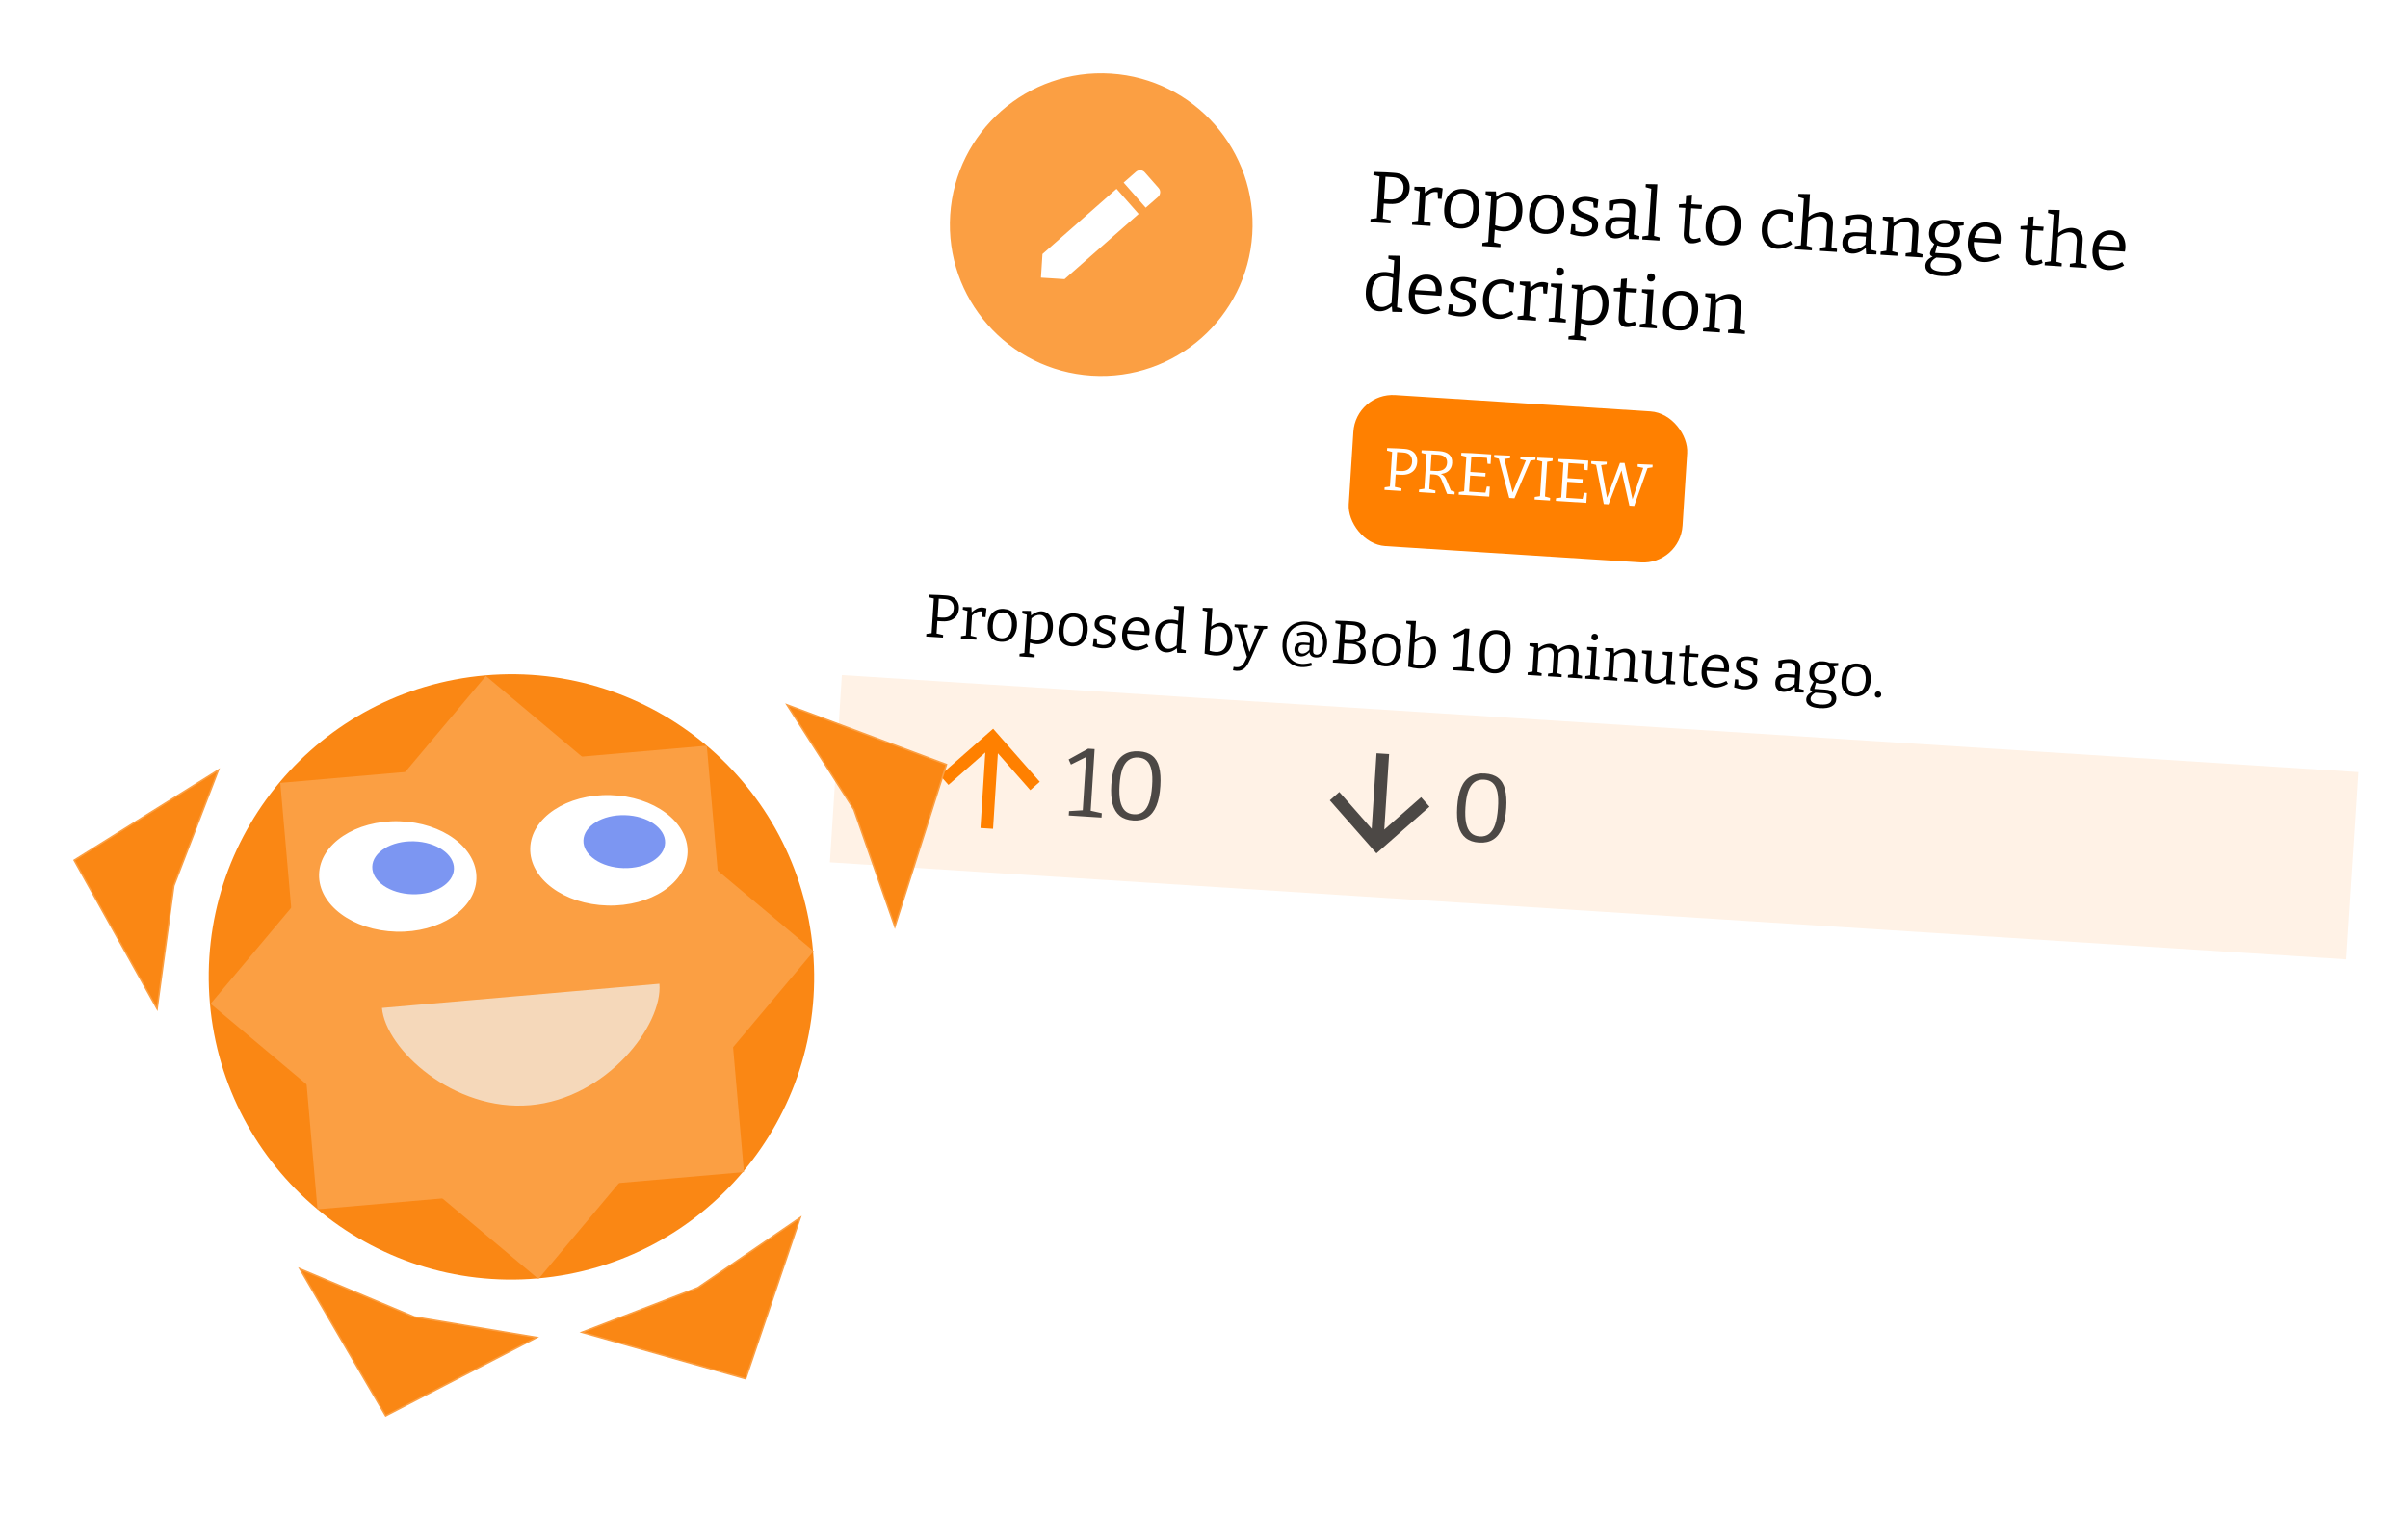 <svg width="1591" height="1000" viewBox="0 0 1591 1000" fill="none" xmlns="http://www.w3.org/2000/svg">
<g filter="url(#filter0_d_329_770)">
<rect x="584.782" width="1004" height="571" transform="rotate(3.661 584.782 0)" fill="white"/>
</g>
<circle cx="727.596" cy="148.423" r="100" transform="rotate(3.661 727.596 148.423)" fill="#FB9F43"/>
<path d="M765.133 130.116C766.859 128.598 767.032 125.895 765.508 124.253L756.401 113.9C754.966 112.18 752.263 112.007 750.538 113.525L742.4 120.645L756.995 137.236L765.133 130.116ZM688.776 167.858L687.778 183.452L703.371 184.449L752.306 141.361L737.71 124.77L688.776 167.858Z" fill="white"/>
<path d="M917.875 134.73L913.42 134.445L914.328 133.781L913.605 145.086L912.986 144.229L918.865 145.567L918.733 147.627L905.416 146.775L905.548 144.715L910.45 144.019L909.677 144.835L911.531 115.854L912.287 116.816L907.409 115.638L907.54 113.579L915.699 113.86L921.112 114.206C923.571 114.364 925.572 114.909 927.116 115.841C928.659 116.774 929.783 118 930.488 119.52C931.192 121.04 931.482 122.774 931.357 124.722C931.22 126.862 930.621 128.715 929.559 130.283C928.496 131.85 926.978 133.035 925.002 133.839C923.061 134.613 920.685 134.909 917.875 134.73ZM920.35 117.092L914.698 116.73L915.462 116.057L914.423 132.296L913.607 131.523L918.062 131.808C920.872 131.987 923.073 131.423 924.663 130.114C926.286 128.807 927.174 126.956 927.327 124.561C927.466 122.389 926.937 120.64 925.739 119.312C924.574 117.987 922.777 117.247 920.35 117.092ZM932.957 148.537L933.089 146.477L937.362 145.837L936.837 146.525L938.158 125.879L938.639 126.631L934.434 125.448L934.566 123.388L941.294 123.482L941.52 128.21L941.006 127.985C942.539 126.576 944.019 125.5 945.445 124.758C946.871 124.015 948.399 123.696 950.027 123.801C951.049 123.866 952.109 124.094 953.206 124.485L952.471 131.46L950.076 131.307L949.823 126.241L950.199 127.13C949.98 127.052 949.743 126.989 949.49 126.941C949.236 126.892 948.982 126.86 948.726 126.844C947.449 126.762 946.179 127.065 944.916 127.754C943.686 128.445 942.489 129.363 941.325 130.507L941.782 129.381L940.669 146.77L940.141 146.015L945.304 147.259L945.172 149.319L932.957 148.537ZM966.934 124.882C970.447 125.107 973.123 126.385 974.962 128.715C976.833 131.047 977.639 134.225 977.382 138.249C977.208 140.963 976.561 143.311 975.44 145.291C974.353 147.242 972.88 148.719 971.02 149.722C969.16 150.725 966.969 151.146 964.446 150.985C960.997 150.764 958.367 149.522 956.556 147.257C954.747 144.961 953.972 141.785 954.232 137.729C954.412 134.919 955.029 132.538 956.084 130.585C957.173 128.603 958.63 127.125 960.456 126.151C962.316 125.148 964.475 124.725 966.934 124.882ZM966.562 127.696C964.103 127.539 962.159 128.345 960.731 130.113C959.304 131.881 958.482 134.442 958.268 137.795C958.057 141.085 958.522 143.599 959.661 145.34C960.8 147.08 962.535 148.025 964.867 148.174C966.559 148.282 968.007 147.958 969.21 147.201C970.446 146.415 971.402 145.257 972.077 143.729C972.784 142.203 973.207 140.355 973.346 138.183C973.554 134.926 973.058 132.409 971.857 130.633C970.69 128.826 968.925 127.848 966.562 127.696ZM979.346 162.568L979.478 160.508L983.902 159.781L983.233 160.46L985.247 128.988L985.782 129.648L981.529 128.462L981.661 126.402L988.388 126.496L988.601 130.694L988.188 130.379C989.745 129.1 991.279 128.172 992.791 127.595C994.305 126.987 995.781 126.728 997.218 126.82C999.006 126.935 1000.57 127.532 1001.91 128.612C1003.29 129.694 1004.33 131.203 1005.04 133.141C1005.75 135.046 1006.02 137.356 1005.85 140.07C1005.66 143.008 1004.99 145.45 1003.84 147.397C1002.72 149.345 1001.22 150.788 999.327 151.726C997.442 152.631 995.269 153.005 992.81 152.848C991.916 152.791 990.995 152.652 990.047 152.431C989.1 152.21 988.107 151.938 987.07 151.615L987.678 151.125L987.065 160.705L986.581 160.001L991.454 161.274L991.322 163.334L979.346 162.568ZM992.563 149.946C995.374 150.126 997.571 149.353 999.157 147.627C1000.74 145.9 1001.64 143.424 1001.84 140.199C1001.98 138.091 1001.79 136.268 1001.28 134.728C1000.8 133.19 1000.08 131.989 999.106 131.126C998.138 130.23 996.999 129.74 995.689 129.656C994.572 129.585 993.387 129.814 992.134 130.343C990.916 130.842 989.661 131.66 988.37 132.795L988.926 131.629L987.776 149.592L987.304 148.696C989.214 149.427 990.967 149.844 992.563 149.946ZM1023.02 128.471C1026.54 128.696 1029.21 129.974 1031.05 132.304C1032.92 134.636 1033.73 137.814 1033.47 141.838C1033.3 144.552 1032.65 146.9 1031.53 148.88C1030.44 150.831 1028.97 152.308 1027.11 153.311C1025.25 154.314 1023.06 154.735 1020.53 154.574C1017.09 154.353 1014.46 153.111 1012.64 150.846C1010.84 148.55 1010.06 145.374 1010.32 141.319C1010.5 138.508 1011.12 136.127 1012.17 134.174C1013.26 132.192 1014.72 130.714 1016.54 129.74C1018.4 128.737 1020.56 128.314 1023.02 128.471ZM1022.65 131.285C1020.19 131.128 1018.25 131.934 1016.82 133.702C1015.39 135.47 1014.57 138.031 1014.36 141.384C1014.15 144.674 1014.61 147.188 1015.75 148.929C1016.89 150.669 1018.62 151.614 1020.95 151.763C1022.65 151.871 1024.1 151.547 1025.3 150.79C1026.53 150.004 1027.49 148.846 1028.17 147.318C1028.87 145.792 1029.3 143.944 1029.43 141.772C1029.64 138.515 1029.15 135.998 1027.95 134.222C1026.78 132.415 1025.01 131.437 1022.65 131.285ZM1042.73 136.322C1042.67 137.344 1042.95 138.164 1043.58 138.781C1044.22 139.399 1045.05 139.933 1046.08 140.384C1047.11 140.803 1048.2 141.226 1049.36 141.652C1050.52 142.079 1051.61 142.582 1052.63 143.16C1053.66 143.739 1054.47 144.497 1055.09 145.434C1055.7 146.371 1055.96 147.574 1055.87 149.043C1055.76 150.735 1055.2 152.127 1054.2 153.217C1053.2 154.308 1051.89 155.105 1050.25 155.61C1048.65 156.084 1046.87 156.259 1044.93 156.135C1043.74 156.059 1042.54 155.886 1041.3 155.614C1040.07 155.343 1038.81 154.99 1037.52 154.555L1038.27 148.157L1040.71 148.314L1040.89 153.039L1040.49 152.484C1041.22 152.723 1042 152.934 1042.86 153.116C1043.71 153.299 1044.51 153.414 1045.24 153.461C1046.39 153.535 1047.46 153.443 1048.43 153.185C1049.45 152.897 1050.28 152.453 1050.92 151.853C1051.57 151.221 1051.93 150.41 1051.99 149.42C1052.06 148.366 1051.78 147.515 1051.15 146.865C1050.55 146.217 1049.73 145.668 1048.7 145.218C1047.67 144.767 1046.58 144.344 1045.42 143.949C1044.29 143.524 1043.22 143.023 1042.19 142.444C1041.18 141.834 1040.36 141.076 1039.74 140.171C1039.13 139.266 1038.87 138.063 1038.96 136.562C1039.07 134.933 1039.57 133.635 1040.46 132.666C1041.39 131.667 1042.56 130.972 1043.96 130.581C1045.4 130.16 1046.92 130.001 1048.52 130.103C1049.6 130.172 1050.79 130.361 1052.09 130.668C1053.38 130.975 1054.7 131.396 1056.05 131.931L1055.46 137.329L1053.02 137.173L1052.55 133.151L1053.09 133.858C1051.46 133.273 1049.91 132.933 1048.44 132.839C1046.87 132.739 1045.54 132.991 1044.44 133.594C1043.38 134.167 1042.81 135.077 1042.73 136.322ZM1079.37 155.741L1078.8 154.839L1083.15 155.983L1083.02 158.091L1076.29 157.949L1076.01 153.314L1076.34 153.479C1074.83 154.922 1073.24 155.991 1071.56 156.685C1069.89 157.347 1068.28 157.629 1066.75 157.531C1064.9 157.412 1063.37 156.722 1062.17 155.458C1060.96 154.195 1060.44 152.366 1060.59 149.971C1060.71 148.086 1061.21 146.675 1062.07 145.736C1062.93 144.765 1064.08 144.117 1065.51 143.792C1066.94 143.467 1068.58 143.363 1070.44 143.482L1076.71 143.883L1076.25 144.335L1076.54 139.736C1076.66 137.98 1076.27 136.705 1075.39 135.911C1074.52 135.085 1073.26 134.62 1071.64 134.516C1070.77 134.461 1069.84 134.497 1068.84 134.626C1067.87 134.724 1066.83 134.93 1065.72 135.244L1066.34 134.658L1065.58 138.986L1063.04 138.824L1063.04 132.86C1064.89 132.369 1066.63 132.032 1068.25 131.846C1069.86 131.629 1071.34 131.563 1072.68 131.649C1075.24 131.813 1077.2 132.515 1078.56 133.757C1079.96 134.969 1080.58 136.82 1080.42 139.311L1079.37 155.741ZM1064.5 149.884C1064.39 151.448 1064.69 152.621 1065.38 153.403C1066.1 154.187 1067.03 154.615 1068.18 154.689C1069.3 154.76 1070.55 154.504 1071.93 153.919C1073.35 153.304 1074.74 152.447 1076.09 151.347L1075.74 152.334L1076.15 145.916L1076.55 146.374L1070.85 146.01C1068.58 145.864 1066.98 146.115 1066.04 146.76C1065.1 147.373 1064.59 148.415 1064.5 149.884ZM1092.84 156.315L1092.44 155.76L1096.55 156.937L1096.42 158.997L1085.07 158.27L1085.2 156.211L1089.43 155.567L1089.01 156.07L1091.04 124.358L1091.39 124.814L1087.28 123.685L1087.41 121.625L1095.05 121.777L1092.84 156.315ZM1117.44 160.775C1115.78 160.668 1114.5 160.074 1113.61 158.99C1112.72 157.875 1112.34 156.264 1112.48 154.156L1113.59 136.768L1114.17 137.43L1109.24 137.115L1109.37 135.007L1114.4 134.607L1113.68 135.331L1114.08 129.008L1117.96 128.63L1117.51 135.576L1117.02 134.919L1124.55 135.401L1124.23 138.074L1116.85 137.602L1117.42 137.013L1116.34 153.874C1116.26 155.216 1116.45 156.206 1116.92 156.846C1117.42 157.487 1118.16 157.838 1119.11 157.9C1119.69 157.937 1120.32 157.881 1121 157.732C1121.68 157.583 1122.42 157.358 1123.21 157.055L1123.88 159.311C1121.53 160.411 1119.39 160.899 1117.44 160.775ZM1139.64 135.934C1143.16 136.159 1145.83 137.436 1147.67 139.766C1149.54 142.099 1150.35 145.277 1150.09 149.3C1149.92 152.015 1149.27 154.362 1148.15 156.343C1147.06 158.293 1145.59 159.77 1143.73 160.774C1141.87 161.777 1139.68 162.198 1137.16 162.036C1133.71 161.816 1131.08 160.573 1129.27 158.309C1127.46 156.013 1126.68 152.837 1126.94 148.781C1127.12 145.971 1127.74 143.589 1128.79 141.637C1129.88 139.654 1131.34 138.176 1133.17 137.203C1135.03 136.2 1137.18 135.777 1139.64 135.934ZM1139.27 138.748C1136.81 138.591 1134.87 139.396 1133.44 141.165C1132.01 142.933 1131.19 145.494 1130.98 148.847C1130.77 152.136 1131.23 154.651 1132.37 156.391C1133.51 158.132 1135.24 159.076 1137.58 159.225C1139.27 159.334 1140.72 159.01 1141.92 158.253C1143.16 157.466 1144.11 156.309 1144.79 154.781C1145.49 153.255 1145.92 151.406 1146.06 149.235C1146.26 145.977 1145.77 143.46 1144.57 141.684C1143.4 139.878 1141.63 138.899 1139.27 138.748ZM1174.06 164.398C1172.01 164.267 1170.19 163.653 1168.6 162.557C1167.03 161.431 1165.83 159.879 1165 157.902C1164.2 155.927 1163.88 153.598 1164.05 150.915C1164.2 148.584 1164.65 146.608 1165.39 144.989C1166.17 143.339 1167.15 142.007 1168.34 140.993C1169.53 139.979 1170.86 139.262 1172.33 138.843C1173.83 138.394 1175.37 138.22 1176.93 138.32C1178.21 138.402 1179.55 138.664 1180.97 139.107C1182.41 139.553 1183.66 140.113 1184.71 140.79L1184.13 146.765L1181.55 146.6L1181.21 142.057L1181.57 142.513C1180.79 142.078 1179.96 141.753 1179.08 141.536C1178.2 141.319 1177.4 141.188 1176.7 141.143C1175.04 141.037 1173.58 141.376 1172.31 142.16C1171.07 142.915 1170.09 144.039 1169.35 145.531C1168.61 147.023 1168.18 148.822 1168.04 150.93C1167.9 153.102 1168.12 154.959 1168.7 156.503C1169.27 158.047 1170.11 159.239 1171.21 160.079C1172.34 160.921 1173.64 161.389 1175.11 161.483C1176.26 161.557 1177.49 161.395 1178.8 160.997C1180.11 160.6 1181.48 159.966 1182.91 159.096L1184.12 161.29C1182.38 162.461 1180.65 163.297 1178.96 163.797C1177.26 164.298 1175.62 164.498 1174.06 164.398ZM1185.88 164.721L1186.01 162.661L1190.43 161.982L1189.81 162.664L1191.86 130.57L1192.39 131.373L1188.09 130.136L1188.22 128.076L1195.86 128.228L1194.82 144.419L1193.97 144.172C1195.64 142.644 1197.36 141.551 1199.14 140.895C1200.94 140.241 1202.63 139.964 1204.19 140.064C1205.6 140.154 1206.84 140.522 1207.92 141.169C1209 141.815 1209.81 142.748 1210.34 143.969C1210.91 145.159 1211.13 146.649 1211.02 148.437L1210.02 163.957L1209.59 163.256L1213.74 164.436L1213.61 166.496L1202.45 165.782L1202.58 163.722L1206.76 163.075L1206.19 163.76L1207.13 149.054C1207.29 147.076 1206.93 145.595 1206.07 144.609C1205.2 143.624 1204.02 143.083 1202.51 142.987C1201.37 142.914 1200.07 143.151 1198.62 143.7C1197.18 144.249 1195.75 145.168 1194.36 146.457L1194.74 145.664L1193.64 162.957L1193.2 162.256L1197.22 163.379L1197.09 165.438L1185.88 164.721ZM1236.08 165.769L1235.51 164.867L1239.86 166.011L1239.73 168.119L1233 167.977L1232.72 163.342L1233.05 163.507C1231.55 164.95 1229.95 166.018 1228.27 166.713C1226.6 167.375 1224.99 167.657 1223.46 167.559C1221.61 167.44 1220.08 166.749 1218.88 165.486C1217.68 164.223 1217.15 162.393 1217.3 159.998C1217.42 158.114 1217.92 156.703 1218.78 155.764C1219.64 154.793 1220.79 154.145 1222.22 153.82C1223.65 153.494 1225.29 153.391 1227.15 153.51L1233.42 153.911L1232.96 154.363L1233.25 149.764C1233.37 148.008 1232.98 146.733 1232.1 145.939C1231.23 145.113 1229.97 144.648 1228.35 144.544C1227.48 144.489 1226.55 144.525 1225.55 144.654C1224.58 144.752 1223.54 144.958 1222.43 145.272L1223.05 144.686L1222.29 149.014L1219.75 148.852L1219.75 142.887C1221.61 142.397 1223.34 142.059 1224.96 141.874C1226.57 141.657 1228.05 141.591 1229.39 141.677C1231.95 141.841 1233.91 142.543 1235.27 143.785C1236.67 144.996 1237.29 146.848 1237.13 149.339L1236.08 165.769ZM1221.21 159.911C1221.11 161.476 1221.4 162.649 1222.09 163.431C1222.81 164.214 1223.74 164.643 1224.89 164.716C1226.01 164.788 1227.26 164.531 1228.64 163.946C1230.06 163.332 1231.45 162.475 1232.8 161.375L1232.45 162.362L1232.86 155.943L1233.26 156.402L1227.56 156.037C1225.29 155.892 1223.69 156.142 1222.75 156.788C1221.82 157.401 1221.3 158.442 1221.21 159.911ZM1242.45 168.341L1242.58 166.281L1246.95 165.599L1246.33 166.281L1247.65 145.683L1248.18 146.438L1243.93 145.252L1244.06 143.193L1250.79 143.286L1251.01 148.014L1250.5 147.789C1252.2 146.263 1253.94 145.171 1255.71 144.515C1257.51 143.861 1259.2 143.584 1260.76 143.684C1262.87 143.819 1264.57 144.585 1265.86 145.982C1267.18 147.35 1267.74 149.39 1267.54 152.102L1266.55 167.574L1266.11 166.873L1270.27 168.053L1270.14 170.113L1258.98 169.399L1259.11 167.339L1263.33 166.695L1262.71 167.377L1263.65 152.671C1263.78 150.691 1263.43 149.21 1262.59 148.226C1261.76 147.243 1260.59 146.703 1259.09 146.607C1257.91 146.532 1256.59 146.768 1255.15 147.317C1253.73 147.868 1252.31 148.771 1250.88 150.026L1251.27 149.281L1250.16 166.574L1249.73 165.873L1253.74 166.995L1253.61 169.055L1242.45 168.341ZM1282.86 182.422C1279.12 182.183 1276.36 181.461 1274.58 180.257C1272.79 179.053 1271.97 177.429 1272.1 175.385C1272.19 173.948 1272.75 172.701 1273.78 171.645C1274.81 170.588 1276.28 169.704 1278.18 168.992L1278.18 169.762C1277.16 169.633 1276.4 169.375 1275.87 168.989C1275.36 168.571 1275.12 168.027 1275.16 167.356C1275.18 167.101 1275.23 166.847 1275.31 166.596C1275.39 166.344 1275.52 166 1275.71 165.563C1275.93 165.097 1276.24 164.491 1276.64 163.747C1277.08 162.973 1277.62 161.966 1278.28 160.726L1278.33 161.402C1277.01 160.58 1276.02 159.523 1275.36 158.23C1274.71 156.906 1274.44 155.381 1274.55 153.657C1274.72 150.879 1275.78 148.733 1277.7 147.221C1279.66 145.711 1282.25 145.059 1285.47 145.265C1287.64 145.404 1289.49 145.907 1291 146.774L1289.97 146.467L1297.51 146.613L1297.41 148.915L1292.9 149.492L1293.27 148.939C1293.9 149.62 1294.36 150.436 1294.65 151.384C1294.95 152.333 1295.05 153.398 1294.98 154.579C1294.8 157.39 1293.71 159.549 1291.73 161.057C1289.74 162.565 1287.18 163.219 1284.05 163.019C1282.26 162.904 1280.64 162.496 1279.17 161.793L1280.06 161.417L1278.42 167.612L1277.63 167.081L1287.02 167.682C1290.09 167.878 1292.38 168.634 1293.9 169.95C1295.42 171.234 1296.11 172.993 1295.97 175.229C1295.8 177.815 1294.6 179.727 1292.38 180.963C1290.18 182.201 1287.01 182.688 1282.86 182.422ZM1283.38 179.522C1286.28 179.707 1288.46 179.446 1289.92 178.738C1291.38 178.029 1292.16 176.877 1292.26 175.28C1292.35 173.875 1291.89 172.771 1290.88 171.969C1289.87 171.199 1288.32 170.747 1286.21 170.612L1278.59 170.125L1279.71 169.956C1277.05 171.389 1275.66 173.032 1275.55 174.884C1275.46 176.257 1276.05 177.321 1277.31 178.075C1278.61 178.864 1280.63 179.346 1283.38 179.522ZM1284.22 160.336C1286.26 160.467 1287.9 160.026 1289.11 159.014C1290.34 157.97 1291.01 156.442 1291.14 154.43C1291.27 152.418 1290.82 150.866 1289.8 149.775C1288.78 148.684 1287.27 148.074 1285.25 147.945C1283.21 147.814 1281.59 148.256 1280.41 149.27C1279.22 150.252 1278.56 151.765 1278.43 153.809C1278.31 155.789 1278.74 157.34 1279.72 158.461C1280.74 159.584 1282.24 160.209 1284.22 160.336ZM1310.28 173.115C1308.15 172.978 1306.28 172.377 1304.68 171.313C1303.11 170.219 1301.93 168.7 1301.12 166.756C1300.31 164.813 1300 162.484 1300.17 159.77C1300.35 156.991 1300.98 154.627 1302.07 152.676C1303.16 150.726 1304.61 149.264 1306.44 148.29C1308.27 147.285 1310.36 146.858 1312.72 147.009C1314.96 147.152 1316.77 147.749 1318.14 148.799C1319.55 149.819 1320.55 151.182 1321.15 152.887C1321.78 154.595 1322.02 156.519 1321.89 158.658C1321.87 159.009 1321.83 159.36 1321.77 159.709C1321.72 160.058 1321.64 160.486 1321.55 160.993L1303.1 159.813L1303.28 157.083L1318.37 158.048L1317.92 158.308C1318.04 156.873 1317.95 155.536 1317.65 154.298C1317.34 153.06 1316.75 152.044 1315.87 151.251C1314.99 150.457 1313.78 150.011 1312.25 149.913C1310.62 149.809 1309.22 150.152 1308.05 150.943C1306.88 151.733 1305.97 152.862 1305.33 154.328C1304.69 155.794 1304.31 157.517 1304.18 159.497C1304.05 161.605 1304.23 163.445 1304.74 165.016C1305.25 166.556 1306.06 167.778 1307.15 168.682C1308.28 169.588 1309.69 170.095 1311.38 170.203C1312.57 170.279 1313.87 170.138 1315.31 169.781C1316.74 169.392 1318.24 168.766 1319.8 167.904L1321.06 170.148C1319.19 171.248 1317.34 172.043 1315.52 172.536C1313.69 173.028 1311.95 173.221 1310.28 173.115ZM1343.15 175.218C1341.49 175.111 1340.21 174.517 1339.32 173.433C1338.43 172.318 1338.05 170.707 1338.19 168.599L1339.3 151.211L1339.88 151.873L1334.95 151.558L1335.08 149.45L1340.11 149.05L1339.39 149.774L1339.79 143.451L1343.67 143.073L1343.22 150.019L1342.74 149.362L1350.26 149.844L1349.94 152.517L1342.56 152.045L1343.13 151.456L1342.05 168.317C1341.97 169.659 1342.16 170.649 1342.63 171.289C1343.13 171.93 1343.87 172.281 1344.82 172.343C1345.4 172.38 1346.03 172.324 1346.71 172.175C1347.39 172.026 1348.13 171.801 1348.92 171.498L1349.59 173.754C1347.24 174.854 1345.1 175.342 1343.15 175.218ZM1350.91 175.282L1351.05 173.222L1355.47 172.543L1354.85 173.225L1356.9 141.13L1357.43 141.933L1353.13 140.696L1353.26 138.637L1360.9 138.789L1359.86 154.98L1359.01 154.733C1360.68 153.204 1362.4 152.112 1364.17 151.456C1365.98 150.802 1367.67 150.525 1369.23 150.625C1370.64 150.715 1371.88 151.083 1372.96 151.729C1374.04 152.376 1374.85 153.309 1375.38 154.53C1375.94 155.72 1376.17 157.209 1376.05 158.998L1375.06 174.518L1374.62 173.817L1378.78 174.997L1378.65 177.056L1367.49 176.342L1367.62 174.282L1371.8 173.636L1371.23 174.321L1372.17 159.615C1372.32 157.637 1371.97 156.155 1371.1 155.17C1370.24 154.185 1369.05 153.644 1367.55 153.548C1366.4 153.474 1365.1 153.712 1363.66 154.261C1362.21 154.809 1360.79 155.728 1359.39 157.018L1359.78 156.225L1358.67 173.518L1358.24 172.816L1362.26 173.939L1362.12 175.999L1350.91 175.282ZM1392.66 178.386C1390.52 178.249 1388.65 177.648 1387.05 176.584C1385.49 175.49 1384.3 173.971 1383.5 172.028C1382.69 170.084 1382.38 167.755 1382.55 165.041C1382.73 162.263 1383.36 159.898 1384.45 157.948C1385.53 155.997 1386.99 154.535 1388.82 153.562C1390.64 152.556 1392.74 152.129 1395.1 152.281C1397.34 152.424 1399.14 153.02 1400.52 154.07C1401.93 155.09 1402.93 156.453 1403.53 158.159C1404.16 159.866 1404.4 161.79 1404.27 163.929C1404.24 164.281 1404.2 164.631 1404.15 164.98C1404.1 165.329 1404.02 165.758 1403.92 166.264L1385.48 165.084L1385.66 162.354L1400.75 163.319L1400.3 163.579C1400.42 162.144 1400.33 160.808 1400.02 159.57C1399.72 158.332 1399.13 157.316 1398.25 156.522C1397.37 155.728 1396.16 155.282 1394.63 155.184C1393 155.08 1391.6 155.423 1390.43 156.214C1389.25 157.005 1388.35 158.133 1387.71 159.599C1387.07 161.065 1386.69 162.789 1386.56 164.769C1386.43 166.876 1386.61 168.716 1387.12 170.288C1387.63 171.827 1388.44 173.049 1389.53 173.953C1390.66 174.859 1392.07 175.366 1393.76 175.474C1394.94 175.55 1396.25 175.409 1397.69 175.052C1399.12 174.663 1400.62 174.037 1402.18 173.175L1403.43 175.42C1401.57 176.519 1399.72 177.315 1397.89 177.807C1396.07 178.299 1394.32 178.492 1392.66 178.386ZM911.074 205.688C909.317 205.576 907.751 204.995 906.375 203.945C905.002 202.863 903.96 201.353 903.25 199.416C902.542 197.447 902.275 195.105 902.449 192.39C902.733 187.951 904.081 184.671 906.494 182.548C908.906 180.426 912.093 179.492 916.052 179.745C916.883 179.798 917.741 179.917 918.627 180.102C919.545 180.289 920.475 180.541 921.416 180.858L920.622 181.24L921.238 171.612L921.636 172.166L917.29 170.926L917.422 168.866L925.251 169.031L923.035 203.664L922.503 202.956L926.759 204.095L926.625 206.202L919.9 206.061L919.589 201.904L920.055 202.126C918.53 203.408 917.011 204.353 915.497 204.961C914.017 205.54 912.543 205.782 911.074 205.688ZM912.602 202.852C913.72 202.923 914.888 202.71 916.106 202.21C917.358 201.681 918.629 200.865 919.918 199.761L919.356 201.024L920.518 182.869L920.984 183.86C919.077 183.097 917.325 182.664 915.728 182.562C912.918 182.382 910.72 183.156 909.134 184.882C907.549 186.608 906.653 189.084 906.447 192.309C906.312 194.417 906.483 196.256 906.959 197.825C907.47 199.365 908.211 200.567 909.182 201.431C910.184 202.296 911.324 202.77 912.602 202.852ZM940.954 207.6C938.814 207.463 936.945 206.863 935.345 205.798C933.78 204.704 932.594 203.185 931.789 201.242C930.983 199.299 930.667 196.97 930.841 194.255C931.019 191.477 931.651 189.112 932.738 187.162C933.825 185.211 935.281 183.749 937.107 182.776C938.935 181.771 941.03 181.343 943.394 181.495C945.629 181.638 947.435 182.234 948.81 183.284C950.22 184.304 951.223 185.667 951.819 187.373C952.448 189.08 952.693 191.004 952.556 193.144C952.534 193.495 952.496 193.845 952.441 194.194C952.387 194.544 952.311 194.972 952.215 195.479L933.772 194.298L933.947 191.568L949.036 192.534L948.587 192.793C948.711 191.358 948.62 190.022 948.314 188.784C948.009 187.546 947.416 186.53 946.537 185.736C945.658 184.942 944.452 184.496 942.919 184.398C941.291 184.294 939.89 184.637 938.717 185.428C937.544 186.219 936.638 187.347 935.999 188.813C935.36 190.28 934.977 192.003 934.851 193.983C934.716 196.09 934.903 197.93 935.411 199.502C935.922 201.041 936.726 202.263 937.822 203.167C938.951 204.073 940.361 204.58 942.054 204.688C943.235 204.764 944.543 204.623 945.977 204.266C947.413 203.877 948.912 203.251 950.474 202.389L951.725 204.634C949.859 205.733 948.012 206.529 946.185 207.021C944.358 207.513 942.614 207.706 940.954 207.6ZM961.841 189.265C961.776 190.287 962.06 191.106 962.694 191.724C963.328 192.342 964.159 192.876 965.189 193.327C966.22 193.745 967.315 194.168 968.474 194.595C969.633 195.022 970.724 195.525 971.745 196.103C972.766 196.681 973.583 197.439 974.197 198.376C974.81 199.313 975.07 200.516 974.976 201.985C974.867 203.678 974.313 205.069 973.314 206.16C972.314 207.25 970.996 208.048 969.361 208.552C967.759 209.027 965.984 209.202 964.036 209.077C962.855 209.002 961.647 208.828 960.414 208.557C959.181 208.286 957.921 207.932 956.634 207.497L957.38 201.1L959.823 201.256L960.002 205.981L959.604 205.427C960.327 205.665 961.115 205.876 961.969 206.059C962.823 206.242 963.617 206.357 964.352 206.404C965.501 206.477 966.565 206.385 967.544 206.127C968.556 205.839 969.386 205.395 970.034 204.795C970.684 204.164 971.04 203.353 971.104 202.363C971.171 201.309 970.889 200.457 970.257 199.808C969.657 199.16 968.843 198.611 967.813 198.16C966.784 197.709 965.689 197.287 964.528 196.892C963.4 196.467 962.326 195.965 961.305 195.387C960.286 194.777 959.469 194.019 958.853 193.114C958.238 192.208 957.978 191.005 958.074 189.505C958.178 187.876 958.678 186.577 959.574 185.608C960.504 184.61 961.67 183.915 963.074 183.524C964.512 183.103 966.029 182.943 967.626 183.045C968.712 183.115 969.902 183.303 971.197 183.611C972.492 183.918 973.812 184.339 975.157 184.874L974.571 190.272L972.128 190.115L971.664 186.093L972.196 186.801C970.566 186.216 969.016 185.876 967.547 185.782C965.982 185.682 964.652 185.933 963.555 186.536C962.492 187.11 961.921 188.019 961.841 189.265ZM989.834 210.728C987.79 210.597 985.969 209.984 984.372 208.887C982.809 207.761 981.609 206.21 980.774 204.232C979.97 202.257 979.654 199.928 979.826 197.245C979.975 194.914 980.422 192.939 981.167 191.319C981.946 189.669 982.929 188.337 984.116 187.323C985.304 186.309 986.632 185.592 988.102 185.173C989.606 184.724 991.14 184.55 992.705 184.65C993.982 184.732 995.328 184.994 996.743 185.438C998.189 185.883 999.436 186.444 1000.48 187.12L999.908 193.095L997.321 192.93L996.987 188.387L997.342 188.843C996.569 188.408 995.74 188.083 994.856 187.866C993.972 187.649 993.179 187.518 992.476 187.473C990.815 187.367 989.351 187.706 988.082 188.491C986.847 189.245 985.862 190.369 985.125 191.861C984.388 193.353 983.952 195.153 983.817 197.26C983.678 199.432 983.896 201.29 984.471 202.833C985.045 204.377 985.883 205.569 986.984 206.409C988.116 207.251 989.417 207.719 990.886 207.813C992.035 207.887 993.264 207.725 994.572 207.328C995.88 206.93 997.252 206.297 998.686 205.426L999.893 207.62C998.15 208.791 996.429 209.627 994.73 210.127C993.03 210.628 991.398 210.828 989.834 210.728ZM1002.6 211.112L1002.73 209.052L1007.01 208.412L1006.48 209.1L1007.8 188.454L1008.29 189.206L1004.08 188.023L1004.21 185.964L1010.94 186.057L1011.17 190.786L1010.65 190.56C1012.19 189.151 1013.66 188.076 1015.09 187.333C1016.52 186.591 1018.04 186.272 1019.67 186.376C1020.7 186.441 1021.76 186.669 1022.85 187.06L1022.12 194.035L1019.72 193.882L1019.47 188.816L1019.85 189.706C1019.63 189.627 1019.39 189.564 1019.14 189.516C1018.88 189.468 1018.63 189.435 1018.37 189.419C1017.1 189.337 1015.83 189.641 1014.56 190.329C1013.33 191.02 1012.13 191.938 1010.97 193.082L1011.43 191.957L1010.32 209.345L1009.79 208.59L1014.95 209.834L1014.82 211.894L1002.6 211.112ZM1030.91 210.471L1030.51 209.916L1034.62 211.093L1034.49 213.153L1023.19 212.429L1023.32 210.369L1027.54 209.726L1027.08 210.225L1028.37 190.011L1028.73 190.466L1024.66 189.34L1024.8 187.281L1032.38 187.478L1030.91 210.471ZM1030.51 182.163C1029.78 182.116 1029.18 181.838 1028.74 181.328C1028.29 180.818 1028.09 180.148 1028.14 179.318C1028.2 178.456 1028.48 177.817 1028.99 177.4C1029.53 176.954 1030.17 176.754 1030.9 176.801C1031.67 176.85 1032.28 177.114 1032.73 177.591C1033.18 178.069 1033.37 178.755 1033.32 179.649C1033.26 180.511 1032.96 181.166 1032.42 181.612C1031.88 182.026 1031.24 182.21 1030.51 182.163ZM1036.22 224.326L1036.35 222.266L1040.78 221.539L1040.11 222.218L1042.12 190.746L1042.66 191.406L1038.4 190.22L1038.54 188.16L1045.26 188.254L1045.48 192.452L1045.06 192.137C1046.62 190.858 1048.15 189.93 1049.67 189.353C1051.18 188.745 1052.66 188.486 1054.09 188.578C1055.88 188.693 1057.45 189.29 1058.79 190.37C1060.16 191.452 1061.2 192.961 1061.91 194.899C1062.63 196.804 1062.89 199.114 1062.72 201.828C1062.53 204.766 1061.86 207.208 1060.71 209.155C1059.59 211.104 1058.09 212.546 1056.2 213.484C1054.32 214.389 1052.14 214.763 1049.69 214.606C1048.79 214.549 1047.87 214.41 1046.92 214.189C1045.98 213.968 1044.98 213.696 1043.94 213.373L1044.55 212.883L1043.94 222.463L1043.46 221.759L1048.33 223.032L1048.2 225.092L1036.22 224.326ZM1049.44 211.704C1052.25 211.884 1054.45 211.111 1056.03 209.385C1057.62 207.658 1058.51 205.182 1058.72 201.957C1058.85 199.849 1058.67 198.026 1058.16 196.486C1057.68 194.948 1056.95 193.747 1055.98 192.884C1055.01 191.988 1053.87 191.498 1052.56 191.414C1051.45 191.343 1050.26 191.572 1049.01 192.101C1047.79 192.6 1046.54 193.418 1045.25 194.553L1045.8 193.387L1044.65 211.35L1044.18 210.454C1046.09 211.185 1047.84 211.602 1049.44 211.704ZM1074.44 216.142C1072.78 216.036 1071.5 215.441 1070.61 214.358C1069.72 213.242 1069.34 211.631 1069.48 209.523L1070.59 192.135L1071.17 192.798L1066.24 192.482L1066.37 190.374L1071.4 189.974L1070.68 190.698L1071.09 184.375L1074.96 183.997L1074.51 190.943L1074.03 190.287L1081.55 190.768L1081.23 193.441L1073.85 192.969L1074.42 192.38L1073.34 209.242C1073.26 210.583 1073.45 211.573 1073.92 212.213C1074.43 212.854 1075.16 213.206 1076.12 213.267C1076.69 213.304 1077.32 213.248 1078 213.099C1078.68 212.95 1079.42 212.725 1080.21 212.423L1080.88 214.678C1078.54 215.779 1076.39 216.267 1074.44 216.142ZM1091.07 214.32L1090.67 213.766L1094.78 214.942L1094.65 217.002L1083.34 216.279L1083.48 214.219L1087.7 213.575L1087.24 214.075L1088.53 193.86L1088.89 194.316L1084.82 193.19L1084.95 191.13L1092.54 191.327L1091.07 214.32ZM1090.67 186.013C1089.93 185.966 1089.34 185.687 1088.89 185.178C1088.45 184.668 1088.25 183.998 1088.3 183.168C1088.36 182.305 1088.64 181.666 1089.14 181.25C1089.69 180.803 1090.32 180.604 1091.06 180.651C1091.83 180.7 1092.43 180.963 1092.88 181.441C1093.33 181.919 1093.53 182.605 1093.47 183.499C1093.42 184.361 1093.12 185.015 1092.58 185.462C1092.04 185.876 1091.4 186.06 1090.67 186.013ZM1111.52 192.253C1115.03 192.478 1117.71 193.755 1119.55 196.085C1121.42 198.418 1122.23 201.596 1121.97 205.619C1121.79 208.334 1121.15 210.681 1120.03 212.662C1118.94 214.612 1117.47 216.089 1115.61 217.093C1113.75 218.096 1111.56 218.517 1109.03 218.355C1105.58 218.135 1102.95 216.892 1101.14 214.628C1099.33 212.332 1098.56 209.156 1098.82 205.1C1099 202.29 1099.62 199.908 1100.67 197.956C1101.76 195.973 1103.22 194.495 1105.04 193.522C1106.9 192.519 1109.06 192.096 1111.52 192.253ZM1111.15 195.067C1108.69 194.91 1106.75 195.715 1105.32 197.484C1103.89 199.252 1103.07 201.813 1102.85 205.166C1102.64 208.455 1103.11 210.97 1104.25 212.71C1105.39 214.451 1107.12 215.395 1109.45 215.545C1111.15 215.653 1112.59 215.329 1113.8 214.572C1115.03 213.785 1115.99 212.628 1116.66 211.1C1117.37 209.574 1117.79 207.725 1117.93 205.554C1118.14 202.296 1117.64 199.779 1116.44 198.003C1115.28 196.197 1113.51 195.218 1111.15 195.067ZM1125.16 218.955L1125.3 216.895L1129.67 216.213L1129.05 216.895L1130.37 196.297L1130.9 197.052L1126.64 195.866L1126.77 193.806L1133.5 193.9L1133.73 198.628L1133.21 198.403C1134.91 196.876 1136.65 195.785 1138.43 195.129C1140.23 194.475 1141.92 194.198 1143.48 194.298C1145.59 194.433 1147.29 195.199 1148.58 196.596C1149.9 197.963 1150.46 200.003 1150.25 202.716L1149.26 218.188L1148.83 217.487L1152.98 218.667L1152.85 220.726L1141.69 220.012L1141.82 217.953L1146.05 217.309L1145.43 217.991L1146.37 203.285C1146.5 201.305 1146.14 199.823 1145.31 198.84C1144.47 197.857 1143.3 197.317 1141.8 197.221C1140.62 197.145 1139.31 197.382 1137.86 197.931C1136.45 198.481 1135.03 199.385 1133.6 200.64L1133.98 199.895L1132.88 217.188L1132.44 216.486L1136.46 217.609L1136.33 219.669L1125.16 218.955Z" fill="black"/>
<rect x="895.853" y="259.394" width="221" height="100" rx="26" transform="rotate(3.661 895.853 259.394)" fill="#FF8000"/>
<path d="M925.125 313.694L921.413 313.457L922.17 312.904L921.567 322.325L921.051 321.61L925.95 322.725L925.84 324.442L914.743 323.732L914.853 322.015L918.938 321.435L918.293 322.115L919.839 297.965L920.469 298.766L916.403 297.785L916.513 296.068L923.312 296.303L927.823 296.592C929.872 296.723 931.54 297.177 932.826 297.954C934.112 298.731 935.049 299.753 935.636 301.02C936.223 302.286 936.464 303.731 936.361 305.355C936.246 307.138 935.747 308.682 934.862 309.988C933.976 311.295 932.711 312.282 931.065 312.952C929.447 313.597 927.467 313.844 925.125 313.694ZM927.188 298.996L922.478 298.695L923.115 298.134L922.249 311.666L921.568 311.022L925.281 311.259C927.623 311.409 929.457 310.939 930.782 309.848C932.135 308.758 932.875 307.216 933.002 305.22C933.118 303.41 932.677 301.953 931.679 300.847C930.707 299.742 929.21 299.125 927.188 298.996ZM937.509 325.189L937.619 323.472L941.624 322.887L941.059 323.572L942.602 299.461L943.232 300.263L939.169 299.242L939.279 297.525L946.118 297.762L950.788 298.061C953.795 298.254 956.031 299.025 957.494 300.374C958.958 301.724 959.614 303.583 959.462 305.951C959.322 308.133 958.516 309.872 957.044 311.167C955.598 312.464 953.469 313.17 950.656 313.284L950.642 312.882C951.673 313.055 952.496 313.348 953.11 313.762C953.754 314.15 954.282 314.665 954.695 315.306C955.11 315.92 955.502 316.68 955.872 317.586L958.791 324.586L957.836 323.844L961.131 324.977L961.021 326.693L956.111 326.379L952.942 318.28C952.509 317.103 952.073 316.194 951.633 315.551C951.222 314.883 950.678 314.394 950.003 314.084C949.355 313.775 948.406 313.581 947.155 313.501L944.398 313.364L945.033 312.844L944.333 323.781L943.86 323.03L948.437 324.164L948.327 325.881L937.509 325.189ZM945.094 311.886L944.551 310.969L948.343 311.212C950.712 311.363 952.566 311.001 953.904 310.125C955.245 309.222 955.975 307.826 956.096 305.936C956.202 304.286 955.763 303.002 954.779 302.084C953.798 301.14 952.282 300.602 950.233 300.471L945.243 300.151L945.881 299.591L945.094 311.886ZM982.365 321.485L984.361 321.613L983.942 328.16L963.783 326.87L963.893 325.153L967.899 324.568L967.334 325.253L968.877 301.143L969.349 301.894L965.444 300.923L965.553 299.206L972.233 299.433L985.246 300.266L984.842 306.573L982.846 306.445L982.409 302.008L983.054 302.571L971.518 301.833L972.155 301.272L971.44 312.449L970.879 311.812L981.537 312.494L981.384 314.889L970.726 314.207L971.368 313.567L970.607 325.463L970.047 324.826L982.102 325.597L981.345 326.15L982.365 321.485ZM997.188 329.047L990.144 302.584L990.981 303.278L987.155 302.312L987.265 300.596L997.816 301.07L997.706 302.787L993.301 303.347L993.754 302.534L999.61 326.276L999.091 326.243L1008.43 303.674L1008.71 304.373L1004.48 303.421L1004.59 301.704L1014.58 302.143L1014.47 303.86L1010.55 304.45L1011.43 303.865L1000.62 329.267L997.188 329.047ZM1025.77 304.583L1021.8 305.21L1022.27 304.68L1020.75 328.551L1020.34 327.964L1024.2 329.013L1024.09 330.729L1013.92 330.078L1014.02 328.361L1017.95 327.811L1017.47 328.341L1019 304.47L1019.48 305.102L1015.58 304.131L1015.69 302.414L1025.88 302.866L1025.77 304.583ZM1046.53 325.591L1048.53 325.719L1048.11 332.266L1027.95 330.976L1028.06 329.259L1032.06 328.674L1031.5 329.359L1033.04 305.248L1033.52 306L1029.61 305.029L1029.72 303.312L1036.4 303.539L1049.41 304.372L1049.01 310.679L1047.01 310.551L1046.57 306.114L1047.22 306.677L1035.68 305.939L1036.32 305.378L1035.61 316.555L1035.04 315.918L1045.7 316.6L1045.55 318.995L1034.89 318.313L1035.53 317.673L1034.77 329.569L1034.21 328.932L1046.27 329.703L1045.51 330.256L1046.53 325.591ZM1082.09 306.663L1091.92 307.092L1091.81 308.809L1087.92 309.402L1088.82 308.577L1079.72 334.328L1076.56 334.127L1071.1 309.808L1071.7 309.887L1062.79 333.245L1059.64 333.044L1054.44 306.577L1054.83 307.244L1051.32 306.418L1051.43 304.702L1061.62 305.153L1061.51 306.87L1057.27 307.44L1057.79 306.792L1062.03 330.15L1061.35 330.107L1070.35 305.872L1073.36 305.904L1078.88 331.148L1078.2 331.105L1085.89 308.63L1086.21 309.292L1081.98 308.38L1082.09 306.663Z" fill="white"/>
<path d="M622.322 410.555L618.609 410.318L619.366 409.765L618.763 419.185L618.248 418.471L623.147 419.586L623.037 421.303L611.939 420.593L612.049 418.876L616.135 418.296L615.49 418.976L617.035 394.825L617.665 395.627L613.6 394.646L613.71 392.929L620.508 393.164L625.019 393.452C627.068 393.584 628.736 394.038 630.022 394.815C631.309 395.592 632.245 396.614 632.832 397.88C633.419 399.147 633.661 400.592 633.557 402.216C633.443 403.999 632.943 405.543 632.058 406.849C631.173 408.155 629.907 409.143 628.261 409.813C626.643 410.458 624.663 410.705 622.322 410.555ZM624.384 395.857L619.674 395.555L620.311 394.995L619.445 408.527L618.765 407.883L622.477 408.12C624.819 408.27 626.653 407.799 627.979 406.709C629.331 405.619 630.071 404.077 630.199 402.081C630.315 400.271 629.873 398.813 628.875 397.707C627.904 396.603 626.407 395.986 624.384 395.857ZM634.89 422.061L635 420.345L638.561 419.811L638.124 420.384L639.225 403.179L639.625 403.806L636.121 402.821L636.231 401.104L641.837 401.182L642.026 405.122L641.597 404.935C642.875 403.76 644.108 402.864 645.297 402.245C646.485 401.627 647.758 401.361 649.115 401.448C649.967 401.502 650.85 401.692 651.764 402.018L651.152 407.831L649.156 407.703L648.945 403.481L649.258 404.222C649.076 404.157 648.879 404.105 648.667 404.064C648.456 404.024 648.244 403.997 648.031 403.983C646.967 403.915 645.908 404.168 644.856 404.742C643.831 405.318 642.833 406.082 641.864 407.036L642.244 406.098L641.317 420.589L640.876 419.959L645.179 420.996L645.069 422.713L634.89 422.061ZM663.204 402.349C666.132 402.536 668.362 403.601 669.894 405.543C671.453 407.486 672.125 410.135 671.911 413.488C671.766 415.75 671.227 417.706 670.293 419.356C669.387 420.982 668.159 422.213 666.609 423.049C665.06 423.885 663.233 424.236 661.131 424.101C658.257 423.917 656.065 422.882 654.556 420.995C653.048 419.081 652.403 416.435 652.619 413.055C652.769 410.713 653.283 408.729 654.162 407.101C655.07 405.449 656.284 404.218 657.806 403.406C659.356 402.57 661.155 402.218 663.204 402.349ZM662.894 404.694C660.845 404.563 659.225 405.234 658.035 406.708C656.846 408.182 656.161 410.316 655.982 413.11C655.807 415.851 656.194 417.947 657.143 419.397C658.093 420.847 659.539 421.634 661.481 421.759C662.892 421.849 664.098 421.579 665.101 420.948C666.131 420.293 666.928 419.328 667.49 418.055C668.079 416.783 668.432 415.243 668.547 413.433C668.721 410.718 668.308 408.621 667.307 407.141C666.334 405.636 664.863 404.82 662.894 404.694ZM673.548 433.754L673.658 432.037L677.344 431.431L676.787 431.997L678.465 405.771L678.911 406.32L675.367 405.332L675.476 403.615L681.083 403.694L681.26 407.192L680.916 406.929C682.213 405.863 683.492 405.09 684.752 404.61C686.013 404.103 687.243 403.887 688.441 403.964C689.931 404.059 691.235 404.557 692.353 405.457C693.498 406.358 694.366 407.616 694.958 409.231C695.551 410.819 695.775 412.744 695.63 415.006C695.473 417.454 694.916 419.489 693.957 421.111C693.025 422.735 691.772 423.937 690.199 424.719C688.627 425.473 686.817 425.785 684.768 425.654C684.023 425.606 683.255 425.49 682.466 425.306C681.676 425.122 680.848 424.895 679.984 424.626L680.491 424.218L679.98 432.201L679.577 431.614L683.637 432.676L683.527 434.392L673.548 433.754ZM684.562 423.236C686.904 423.385 688.735 422.741 690.057 421.303C691.378 419.864 692.124 417.801 692.296 415.113C692.409 413.356 692.252 411.837 691.827 410.554C691.428 409.272 690.824 408.272 690.015 407.552C689.207 406.805 688.258 406.397 687.167 406.327C686.236 406.268 685.248 406.458 684.204 406.899C683.189 407.315 682.144 407.997 681.068 408.943L681.531 407.971L680.573 422.94L680.18 422.194C681.771 422.803 683.231 423.15 684.562 423.236ZM709.945 405.34C712.872 405.527 715.102 406.592 716.634 408.534C718.194 410.477 718.866 413.126 718.651 416.479C718.506 418.741 717.967 420.697 717.033 422.347C716.127 423.973 714.9 425.204 713.35 426.04C711.8 426.876 709.974 427.226 707.871 427.092C704.997 426.908 702.806 425.873 701.296 423.986C699.789 422.072 699.143 419.426 699.359 416.046C699.509 413.704 700.024 411.719 700.903 410.092C701.81 408.44 703.025 407.209 704.546 406.397C706.096 405.561 707.896 405.209 709.945 405.34ZM709.634 407.685C707.585 407.554 705.966 408.225 704.776 409.699C703.586 411.172 702.902 413.306 702.723 416.101C702.547 418.842 702.934 420.937 703.884 422.388C704.833 423.838 706.279 424.625 708.222 424.75C709.632 424.84 710.839 424.57 711.841 423.939C712.872 423.283 713.668 422.319 714.231 421.046C714.82 419.774 715.172 418.233 715.288 416.424C715.462 413.709 715.048 411.612 714.047 410.132C713.075 408.627 711.604 407.811 709.634 407.685ZM726.368 411.882C726.314 412.734 726.551 413.417 727.079 413.932C727.607 414.446 728.3 414.892 729.158 415.267C730.017 415.616 730.93 415.968 731.896 416.324C732.862 416.68 733.77 417.099 734.621 417.581C735.472 418.063 736.153 418.694 736.664 419.475C737.176 420.256 737.392 421.259 737.314 422.483C737.223 423.893 736.762 425.053 735.929 425.961C735.096 426.87 733.998 427.535 732.635 427.955C731.3 428.351 729.821 428.496 728.198 428.393C727.213 428.33 726.207 428.185 725.179 427.959C724.152 427.733 723.102 427.439 722.029 427.076L722.651 421.745L724.687 421.875L724.836 425.813L724.504 425.351C725.106 425.549 725.763 425.725 726.475 425.877C727.186 426.03 727.848 426.126 728.46 426.165C729.419 426.226 730.305 426.149 731.121 425.934C731.964 425.694 732.656 425.324 733.196 424.824C733.737 424.298 734.034 423.622 734.087 422.797C734.143 421.919 733.908 421.209 733.382 420.668C732.882 420.128 732.203 419.671 731.345 419.295C730.487 418.919 729.575 418.567 728.607 418.238C727.668 417.884 726.773 417.466 725.922 416.984C725.072 416.475 724.391 415.844 723.878 415.09C723.365 414.335 723.149 413.333 723.229 412.082C723.316 410.725 723.733 409.643 724.479 408.835C725.254 408.003 726.226 407.424 727.396 407.098C728.594 406.747 729.858 406.614 731.189 406.699C732.094 406.757 733.086 406.914 734.165 407.17C735.244 407.426 736.344 407.777 737.465 408.223L736.976 412.721L734.941 412.591L734.554 409.239L734.997 409.829C733.639 409.341 732.347 409.058 731.123 408.98C729.819 408.896 728.71 409.106 727.796 409.609C726.911 410.086 726.435 410.844 726.368 411.882ZM749.855 429.778C748.072 429.664 746.514 429.164 745.181 428.277C743.877 427.365 742.889 426.099 742.218 424.48C741.546 422.86 741.283 420.92 741.428 418.658C741.576 416.342 742.103 414.372 743.009 412.746C743.914 411.121 745.128 409.903 746.649 409.092C748.173 408.254 749.919 407.898 751.888 408.024C753.751 408.143 755.256 408.64 756.402 409.515C757.577 410.365 758.413 411.501 758.91 412.922C759.433 414.345 759.638 415.948 759.524 417.731C759.505 418.024 759.473 418.316 759.428 418.607C759.383 418.898 759.32 419.255 759.239 419.677L743.871 418.694L744.016 416.418L756.59 417.223L756.216 417.439C756.319 416.244 756.243 415.13 755.989 414.098C755.734 413.066 755.241 412.22 754.508 411.558C753.775 410.897 752.77 410.525 751.493 410.444C750.136 410.357 748.968 410.643 747.991 411.302C747.014 411.961 746.259 412.901 745.726 414.123C745.194 415.345 744.875 416.781 744.769 418.431C744.657 420.187 744.813 421.72 745.236 423.03C745.662 424.313 746.332 425.331 747.246 426.084C748.186 426.839 749.361 427.262 750.772 427.352C751.756 427.415 752.846 427.298 754.041 427C755.237 426.676 756.487 426.155 757.788 425.436L758.831 427.307C757.276 428.222 755.737 428.886 754.215 429.296C752.692 429.706 751.239 429.867 749.855 429.778ZM770.448 431.096C768.984 431.002 767.679 430.518 766.533 429.643C765.388 428.742 764.52 427.484 763.928 425.869C763.339 424.228 763.116 422.277 763.261 420.015C763.498 416.315 764.621 413.582 766.631 411.813C768.642 410.045 771.297 409.266 774.597 409.477C775.289 409.521 776.004 409.62 776.742 409.775C777.507 409.93 778.282 410.14 779.067 410.404L778.405 410.723L778.919 402.699L779.25 403.161L775.628 402.128L775.738 400.411L782.263 400.548L780.416 429.409L779.973 428.82L783.519 429.768L783.407 431.525L777.803 431.406L777.544 427.943L777.933 428.128C776.662 429.196 775.396 429.983 774.134 430.49C772.901 430.973 771.672 431.174 770.448 431.096ZM771.721 428.733C772.653 428.792 773.626 428.614 774.641 428.198C775.685 427.757 776.744 427.077 777.818 426.157L777.35 427.209L778.318 412.08L778.706 412.906C777.117 412.27 775.657 411.91 774.326 411.825C771.985 411.675 770.153 412.319 768.832 413.758C767.511 415.196 766.764 417.259 766.592 419.947C766.48 421.704 766.622 423.236 767.019 424.544C767.445 425.827 768.062 426.828 768.871 427.548C769.707 428.27 770.657 428.665 771.721 428.733ZM802.301 433.134C801.343 433.073 800.323 432.941 799.24 432.738C798.185 432.537 797.066 432.265 795.886 431.922L797.71 403.421L798.289 404.38L794.588 403.341L794.698 401.625L801.023 401.749L800.183 414.882L799.774 414.375C800.96 413.382 802.17 412.644 803.403 412.162C804.636 411.68 805.852 411.477 807.049 411.554C808.54 411.649 809.844 412.147 810.962 413.046C812.107 413.948 812.975 415.206 813.566 416.82C814.158 418.435 814.38 420.386 814.234 422.675C814.123 424.405 813.797 425.947 813.256 427.302C812.742 428.659 812.002 429.787 811.036 430.687C810.069 431.587 808.864 432.258 807.42 432.7C805.977 433.116 804.271 433.26 802.301 433.134ZM803.051 430.818C805.419 430.969 807.276 430.353 808.62 428.969C809.965 427.586 810.726 425.497 810.905 422.703C811.018 420.946 810.861 419.426 810.435 418.143C810.036 416.862 809.432 415.861 808.623 415.141C807.816 414.395 806.867 413.987 805.776 413.917C804.844 413.857 803.857 414.048 802.813 414.489C801.798 414.905 800.752 415.586 799.676 416.533L800.149 415.401L799.164 430.809L798.781 429.903C800.377 430.433 801.8 430.738 803.051 430.818ZM814.644 442.943L815.074 440.605C815.39 440.679 815.68 440.738 815.945 440.781C816.236 440.827 816.501 440.857 816.741 440.872C818.045 440.956 819.115 440.717 819.953 440.156C820.815 439.623 821.564 438.776 822.2 437.614C822.835 436.452 823.503 434.999 824.202 433.253L824.006 434.443L817.785 414.525L818.201 414.913L815.635 414.307L815.744 412.591L824.504 412.871L824.392 414.627L820.761 414.996L821.024 414.652L825.886 431.998L825.178 431.793L831.956 415.432L832.173 415.807L828.688 415.143L828.798 413.426L837.278 413.688L837.166 415.445L834.331 415.905L834.913 415.581L826.653 434.412C826.089 435.712 825.504 436.917 824.899 438.027C824.32 439.139 823.671 440.1 822.951 440.909C822.229 441.745 821.374 442.371 820.386 442.789C819.397 443.207 818.224 443.372 816.867 443.285C816.255 443.246 815.514 443.132 814.644 442.943ZM859.692 440.815C857.057 440.646 854.781 439.886 852.863 438.534C850.946 437.182 849.499 435.366 848.522 433.086C847.573 430.807 847.194 428.164 847.386 425.157C847.541 422.735 848.038 420.603 848.878 418.759C849.746 416.891 850.901 415.335 852.343 414.091C853.785 412.847 855.434 411.937 857.287 411.361C859.168 410.787 861.199 410.57 863.382 410.709C865.537 410.847 867.472 411.305 869.186 412.083C870.9 412.86 872.342 413.915 873.513 415.245C874.71 416.578 875.586 418.13 876.141 419.903C876.722 421.677 876.943 423.642 876.805 425.797C876.623 428.645 875.868 430.841 874.54 432.386C873.214 433.904 871.486 434.595 869.357 434.459C868.08 434.377 867.075 434.006 866.342 433.344C865.61 432.683 865.192 431.694 865.089 430.378L865.565 430.449C864.775 431.521 863.826 432.368 862.717 432.992C861.61 433.589 860.471 433.851 859.3 433.776C858.502 433.725 857.768 433.504 857.098 433.114C856.455 432.725 855.969 432.173 855.641 431.457C855.314 430.715 855.183 429.838 855.248 428.827C855.34 427.39 855.864 426.301 856.82 425.56C857.777 424.793 859.307 424.477 861.41 424.612L865.801 424.893L865.334 425.304L865.51 422.549C865.578 421.485 865.281 420.704 864.618 420.207C863.955 419.711 863.104 419.429 862.066 419.363C861.348 419.317 860.556 419.373 859.691 419.531C858.854 419.665 858.038 419.88 857.244 420.177L856.835 418.427C857.902 418.041 858.949 417.76 859.976 417.586C861.002 417.411 861.968 417.352 862.873 417.41C864.496 417.514 865.787 418.011 866.745 418.901C867.73 419.792 868.166 421.129 868.052 422.912L867.605 429.898C867.547 430.803 867.704 431.481 868.076 431.932C868.45 432.357 869.009 432.593 869.754 432.641C871.111 432.728 872.15 432.153 872.871 430.916C873.591 429.68 874.013 428.09 874.138 426.148C874.303 423.566 873.966 421.313 873.127 419.389C872.317 417.44 871.066 415.904 869.374 414.78C867.684 413.63 865.601 412.976 863.126 412.817C860.625 412.657 858.422 413.051 856.518 413.998C854.615 414.918 853.095 416.33 851.958 418.235C850.847 420.141 850.202 422.492 850.023 425.286C849.858 427.867 850.153 430.144 850.909 432.116C851.666 434.062 852.824 435.606 854.38 436.748C855.964 437.891 857.873 438.534 860.109 438.677C861.067 438.739 862.072 438.696 863.123 438.549C864.2 438.431 865.27 438.206 866.333 437.873L866.931 439.795C865.73 440.199 864.509 440.482 863.27 440.643C862.029 440.831 860.836 440.888 859.692 440.815ZM860.344 431.878C861.195 431.933 862.078 431.709 862.992 431.206C863.908 430.677 864.715 429.954 865.415 429.036L865.032 430.014L865.3 425.823L865.706 426.37L861.914 426.127C860.504 426.037 859.503 426.226 858.912 426.696C858.322 427.14 857.997 427.84 857.935 428.798C857.876 429.73 858.069 430.464 858.516 431C858.963 431.536 859.572 431.829 860.344 431.878ZM894.162 424.543L894.424 424.199C896.232 424.341 897.744 424.732 898.959 425.371C900.176 425.983 901.058 426.815 901.605 427.865C902.179 428.917 902.42 430.162 902.328 431.599C902.233 433.089 901.789 434.383 900.997 435.482C900.234 436.555 899.073 437.363 897.516 437.904C895.984 438.448 894.048 438.644 891.706 438.495L880.609 437.785L880.719 436.068L884.724 435.483L884.159 436.168L885.702 412.057L886.292 412.857L882.269 411.838L882.379 410.121L888.978 410.343L893.928 410.66C895.844 410.782 897.424 411.151 898.667 411.765C899.91 412.379 900.819 413.212 901.393 414.264C901.967 415.316 902.207 416.574 902.114 418.037C901.991 419.954 901.306 421.473 900.058 422.596C898.811 423.718 896.845 424.367 894.162 424.543ZM893.096 413.011L888.346 412.707L888.983 412.147L888.265 423.364L887.702 422.767L891.455 423.007C893.025 423.107 894.341 422.991 895.405 422.658C896.468 422.326 897.277 421.79 897.832 421.05C898.387 420.311 898.701 419.382 898.772 418.265C898.842 417.173 898.674 416.254 898.267 415.507C897.861 414.759 897.23 414.184 896.374 413.782C895.519 413.353 894.427 413.097 893.096 413.011ZM891.62 436.084C893.19 436.185 894.507 436.055 895.573 435.696C896.638 435.336 897.448 434.787 898.003 434.048C898.586 433.283 898.914 432.329 898.988 431.185C899.059 430.067 898.88 429.107 898.45 428.305C898.049 427.477 897.41 426.822 896.532 426.338C895.681 425.856 894.63 425.575 893.38 425.495L887.551 425.122L888.191 424.522L887.432 436.377L886.869 435.78L891.62 436.084ZM917.021 418.591C919.949 418.778 922.178 419.842 923.711 421.784C925.27 423.728 925.942 426.376 925.728 429.729C925.583 431.991 925.044 433.948 924.11 435.598C923.204 437.223 921.976 438.454 920.426 439.29C918.876 440.126 917.05 440.477 914.948 440.343C912.074 440.159 909.882 439.123 908.373 437.236C906.865 435.323 906.22 432.676 906.436 429.296C906.586 426.955 907.1 424.97 907.979 423.343C908.887 421.691 910.101 420.459 911.623 419.648C913.173 418.812 914.972 418.459 917.021 418.591ZM916.711 420.936C914.662 420.804 913.042 421.476 911.852 422.949C910.662 424.423 909.978 426.557 909.799 429.351C909.624 432.092 910.011 434.188 910.96 435.638C911.91 437.089 913.356 437.876 915.298 438C916.709 438.09 917.915 437.82 918.917 437.19C919.948 436.534 920.745 435.57 921.307 434.296C921.896 433.025 922.249 431.484 922.364 429.674C922.538 426.96 922.124 424.863 921.124 423.382C920.151 421.877 918.68 421.062 916.711 420.936ZM936.831 441.743C935.873 441.682 934.853 441.549 933.77 441.347C932.714 441.145 931.596 440.873 930.415 440.531L932.239 412.029L932.819 412.988L929.118 411.949L929.228 410.233L935.553 410.357L934.712 423.49L934.304 422.983C935.49 421.99 936.699 421.253 937.932 420.77C939.166 420.288 940.381 420.085 941.579 420.162C943.069 420.257 944.373 420.755 945.491 421.655C946.636 422.557 947.504 423.815 948.096 425.429C948.687 427.043 948.91 428.995 948.763 431.283C948.653 433.013 948.327 434.556 947.786 435.911C947.271 437.267 946.531 438.395 945.565 439.296C944.599 440.196 943.394 440.867 941.949 441.309C940.506 441.724 938.8 441.869 936.831 441.743ZM937.58 439.426C939.949 439.578 941.805 438.962 943.15 437.578C944.494 436.194 945.256 434.105 945.435 431.311C945.547 429.555 945.39 428.035 944.965 426.752C944.566 425.47 943.962 424.47 943.153 423.75C942.346 423.003 941.396 422.595 940.305 422.526C939.374 422.466 938.386 422.657 937.343 423.097C936.327 423.513 935.282 424.195 934.206 425.141L934.679 424.009L933.693 439.418L933.31 438.511C934.906 439.041 936.33 439.346 937.58 439.426ZM969.192 441.689L968.53 440.765L973.825 441.946L973.71 443.742L960.178 442.876L960.293 441.08L966.691 440.688L965.919 441.48L967.413 418.128L968.286 418.264L961.083 421.851L960.135 419.746L968.196 415.292L970.871 415.463L969.192 441.689ZM986.791 444.94C984.529 444.795 982.686 444.156 981.262 443.023C979.865 441.891 978.873 440.265 978.287 438.143C977.728 436.023 977.549 433.393 977.75 430.252C977.958 427.006 978.502 424.342 979.384 422.26C980.267 420.153 981.528 418.617 983.166 417.653C984.806 416.662 986.81 416.242 989.178 416.394C991.494 416.542 993.325 417.154 994.673 418.229C996.047 419.305 996.988 420.875 997.497 422.939C998.033 425.004 998.202 427.593 998.002 430.707C997.791 434.007 997.242 436.737 996.356 438.898C995.47 441.059 994.219 442.649 992.604 443.668C991.017 444.662 989.079 445.086 986.791 444.94ZM987.074 442.393C988.617 442.491 989.91 442.133 990.95 441.318C991.991 440.503 992.807 439.232 993.399 437.507C993.992 435.754 994.389 433.522 994.589 430.809C994.796 427.99 994.713 425.74 994.339 424.059C993.968 422.352 993.327 421.095 992.416 420.289C991.506 419.482 990.332 419.033 988.895 418.941C987.298 418.839 985.953 419.194 984.859 420.005C983.767 420.791 982.911 422.045 982.293 423.769C981.704 425.468 981.324 427.649 981.153 430.31C980.983 432.971 981.082 435.182 981.45 436.942C981.821 438.676 982.471 440 983.401 440.915C984.333 441.803 985.557 442.296 987.074 442.393ZM1029.6 429.802L1029.15 429.854C1030.54 428.58 1031.99 427.658 1033.5 427.086C1035.01 426.488 1036.4 426.229 1037.68 426.311C1039.3 426.415 1040.62 427.048 1041.64 428.208C1042.69 429.344 1043.15 431.03 1043 433.266L1042.18 446.199L1041.81 445.615L1045.28 446.598L1045.17 448.314L1035.91 447.722L1036.02 446.005L1039.46 445.464L1038.98 446.035L1039.76 433.78C1039.87 432.13 1039.59 430.896 1038.92 430.078C1038.28 429.262 1037.4 428.818 1036.28 428.747C1035.32 428.686 1034.24 428.897 1033.03 429.381C1031.85 429.866 1030.67 430.646 1029.47 431.719L1029.8 430.978C1029.81 431.219 1029.81 431.446 1029.8 431.659C1029.81 431.874 1029.81 432.087 1029.8 432.3L1028.96 445.354L1028.6 444.769L1031.86 445.74L1031.75 447.456L1022.73 446.879L1022.84 445.162L1026.28 444.621L1025.77 445.189L1026.55 432.934C1026.66 431.284 1026.38 430.05 1025.71 429.233C1025.06 428.417 1024.18 427.973 1023.07 427.901C1022.11 427.84 1021.04 428.039 1019.86 428.498C1018.68 428.957 1017.5 429.71 1016.31 430.756L1016.63 430.175L1015.71 444.546L1015.34 443.961L1018.61 444.892L1018.5 446.608L1009.28 446.018L1009.39 444.302L1013.03 443.733L1012.52 444.301L1013.62 427.136L1014.06 427.766L1010.51 426.777L1010.62 425.061L1016.23 425.139L1016.42 429.079L1015.99 428.891C1017.38 427.618 1018.81 426.707 1020.29 426.161C1021.8 425.616 1023.2 425.385 1024.5 425.468C1025.73 425.547 1026.8 425.949 1027.71 426.676C1028.63 427.376 1029.26 428.418 1029.6 429.802ZM1053.8 446.823L1053.47 446.361L1056.9 447.342L1056.79 449.058L1047.37 448.455L1047.48 446.739L1051 446.202L1050.61 446.619L1051.69 429.773L1051.98 430.153L1048.6 429.215L1048.71 427.498L1055.03 427.662L1053.8 446.823ZM1053.47 423.233C1052.86 423.194 1052.36 422.962 1051.99 422.538C1051.62 422.113 1051.45 421.555 1051.5 420.863C1051.54 420.144 1051.78 419.611 1052.2 419.264C1052.65 418.892 1053.18 418.726 1053.8 418.765C1054.43 418.806 1054.94 419.026 1055.32 419.424C1055.69 419.822 1055.86 420.393 1055.81 421.139C1055.76 421.857 1055.51 422.402 1055.06 422.774C1054.61 423.12 1054.08 423.273 1053.47 423.233ZM1059.26 449.216L1059.37 447.5L1063.01 446.931L1062.49 447.499L1063.59 430.334L1064.03 430.964L1060.49 429.975L1060.6 428.259L1066.2 428.337L1066.39 432.277L1065.96 432.089C1067.38 430.817 1068.83 429.908 1070.31 429.361C1071.81 428.816 1073.22 428.585 1074.52 428.669C1076.28 428.781 1077.69 429.42 1078.77 430.584C1079.87 431.723 1080.33 433.423 1080.16 435.683L1079.34 448.577L1078.97 447.993L1082.44 448.976L1082.33 450.692L1073.03 450.097L1073.14 448.381L1076.66 447.845L1076.14 448.413L1076.93 436.158C1077.03 434.508 1076.74 433.273 1076.04 432.454C1075.35 431.634 1074.37 431.184 1073.12 431.104C1072.14 431.041 1071.04 431.239 1069.84 431.696C1068.66 432.155 1067.47 432.908 1066.29 433.954L1066.61 433.333L1065.68 447.743L1065.32 447.159L1068.67 448.095L1068.56 449.811L1059.26 449.216ZM1092.84 451.726C1091.08 451.613 1089.67 450.975 1088.59 449.81C1087.52 448.646 1087.05 446.933 1087.2 444.671L1088.01 431.937L1088.37 432.521L1084.87 431.536L1084.98 429.819L1091.34 429.986L1090.43 444.316C1090.32 445.913 1090.62 447.121 1091.32 447.941C1092.01 448.76 1092.98 449.21 1094.24 449.29C1095.22 449.353 1096.3 449.155 1097.48 448.696C1098.66 448.237 1099.84 447.484 1101.03 446.438L1100.75 447.141L1101.67 432.731L1102.03 433.395L1098.52 432.409L1098.63 430.693L1105 430.819L1103.76 450.1L1103.32 449.55L1106.87 450.459L1106.75 452.215L1101.15 452.097L1100.92 448.115L1101.35 448.302C1099.96 449.576 1098.51 450.486 1097.01 451.031C1095.53 451.577 1094.14 451.809 1092.84 451.726ZM1116.31 453.228C1114.93 453.139 1113.87 452.644 1113.12 451.741C1112.38 450.812 1112.07 449.469 1112.18 447.712L1113.1 433.222L1113.59 433.774L1109.48 433.511L1109.59 431.755L1113.78 431.422L1113.18 432.025L1113.52 426.755L1116.75 426.441L1116.37 432.229L1115.97 431.682L1122.24 432.083L1121.97 434.311L1115.83 433.917L1116.3 433.426L1115.4 447.478C1115.33 448.595 1115.49 449.421 1115.88 449.954C1116.3 450.488 1116.91 450.781 1117.71 450.832C1118.19 450.863 1118.71 450.816 1119.28 450.692C1119.85 450.568 1120.46 450.38 1121.12 450.128L1121.68 452.008C1119.73 452.925 1117.94 453.332 1116.31 453.228ZM1132.7 454.277C1130.92 454.163 1129.36 453.662 1128.03 452.775C1126.73 451.863 1125.74 450.598 1125.07 448.978C1124.4 447.359 1124.13 445.418 1124.28 443.156C1124.43 440.841 1124.95 438.87 1125.86 437.245C1126.76 435.619 1127.98 434.401 1129.5 433.59C1131.02 432.752 1132.77 432.396 1134.74 432.522C1136.6 432.641 1138.11 433.138 1139.25 434.013C1140.43 434.863 1141.26 435.999 1141.76 437.42C1142.28 438.843 1142.49 440.446 1142.37 442.23C1142.36 442.522 1142.32 442.814 1142.28 443.105C1142.23 443.396 1142.17 443.753 1142.09 444.175L1126.72 443.192L1126.87 440.917L1139.44 441.721L1139.07 441.938C1139.17 440.742 1139.09 439.628 1138.84 438.596C1138.58 437.565 1138.09 436.718 1137.36 436.057C1136.63 435.395 1135.62 435.024 1134.34 434.942C1132.99 434.855 1131.82 435.141 1130.84 435.8C1129.86 436.459 1129.11 437.399 1128.58 438.621C1128.04 439.843 1127.72 441.279 1127.62 442.929C1127.51 444.685 1127.66 446.218 1128.09 447.528C1128.51 448.811 1129.18 449.829 1130.1 450.582C1131.04 451.337 1132.21 451.76 1133.62 451.85C1134.61 451.913 1135.7 451.796 1136.89 451.498C1138.09 451.174 1139.34 450.653 1140.64 449.934L1141.68 451.805C1140.13 452.721 1138.59 453.384 1137.06 453.794C1135.54 454.204 1134.09 454.365 1132.7 454.277ZM1150.11 438.997C1150.06 439.849 1150.29 440.532 1150.82 441.047C1151.35 441.561 1152.04 442.006 1152.9 442.382C1153.76 442.731 1154.67 443.083 1155.64 443.439C1156.6 443.795 1157.51 444.214 1158.36 444.696C1159.21 445.178 1159.9 445.809 1160.41 446.59C1160.92 447.371 1161.13 448.373 1161.06 449.598C1160.97 451.008 1160.5 452.168 1159.67 453.076C1158.84 453.985 1157.74 454.649 1156.38 455.07C1155.04 455.466 1153.56 455.611 1151.94 455.508C1150.96 455.445 1149.95 455.3 1148.92 455.074C1147.89 454.848 1146.84 454.553 1145.77 454.191L1146.39 448.86L1148.43 448.99L1148.58 452.928L1148.25 452.465C1148.85 452.664 1149.51 452.84 1150.22 452.992C1150.93 453.145 1151.59 453.241 1152.2 453.28C1153.16 453.341 1154.05 453.264 1154.86 453.049C1155.71 452.809 1156.4 452.439 1156.94 451.939C1157.48 451.413 1157.78 450.737 1157.83 449.912C1157.89 449.034 1157.65 448.324 1157.12 447.783C1156.62 447.243 1155.95 446.785 1155.09 446.41C1154.23 446.034 1153.32 445.682 1152.35 445.353C1151.41 444.999 1150.52 444.581 1149.66 444.099C1148.82 443.59 1148.13 442.959 1147.62 442.205C1147.11 441.45 1146.89 440.448 1146.97 439.197C1147.06 437.84 1147.48 436.757 1148.22 435.95C1149 435.118 1149.97 434.539 1151.14 434.213C1152.34 433.862 1153.6 433.729 1154.93 433.814C1155.84 433.872 1156.83 434.029 1157.91 434.285C1158.99 434.541 1160.09 434.892 1161.21 435.338L1160.72 439.836L1158.68 439.706L1158.3 436.354L1158.74 436.944C1157.38 436.456 1156.09 436.173 1154.87 436.095C1153.56 436.011 1152.45 436.221 1151.54 436.724C1150.65 437.201 1150.18 437.959 1150.11 438.997ZM1188.63 455.691L1188.16 454.939L1191.79 455.893L1191.67 457.649L1186.07 457.531L1185.84 453.668L1186.11 453.806C1184.86 455.008 1183.53 455.899 1182.13 456.477C1180.73 457.029 1179.39 457.264 1178.12 457.182C1176.57 457.084 1175.3 456.508 1174.3 455.455C1173.3 454.402 1172.86 452.878 1172.99 450.882C1173.09 449.312 1173.5 448.136 1174.22 447.353C1174.94 446.544 1175.89 446.004 1177.09 445.733C1178.28 445.462 1179.65 445.376 1181.19 445.475L1186.42 445.81L1186.03 446.186L1186.28 442.354C1186.37 440.89 1186.05 439.827 1185.32 439.166C1184.59 438.478 1183.55 438.09 1182.19 438.003C1181.47 437.957 1180.69 437.988 1179.86 438.095C1179.05 438.177 1178.19 438.348 1177.26 438.61L1177.77 438.122L1177.14 441.729L1175.03 441.593L1175.02 436.623C1176.57 436.214 1178.02 435.933 1179.37 435.779C1180.71 435.598 1181.95 435.543 1183.06 435.614C1185.19 435.751 1186.83 436.336 1187.96 437.371C1189.13 438.381 1189.64 439.923 1189.51 441.999L1188.63 455.691ZM1176.24 450.81C1176.16 452.114 1176.4 453.091 1176.97 453.742C1177.57 454.395 1178.35 454.753 1179.31 454.814C1180.24 454.873 1181.28 454.66 1182.44 454.172C1183.62 453.66 1184.77 452.946 1185.9 452.029L1185.61 452.852L1185.95 447.503L1186.29 447.885L1181.54 447.581C1179.65 447.46 1178.31 447.669 1177.53 448.207C1176.75 448.718 1176.32 449.585 1176.24 450.81ZM1202.35 467.952C1199.24 467.753 1196.94 467.152 1195.45 466.148C1193.97 465.144 1193.28 463.791 1193.39 462.088C1193.47 460.89 1193.93 459.851 1194.79 458.971C1195.65 458.091 1196.87 457.354 1198.46 456.761L1198.46 457.402C1197.61 457.294 1196.97 457.08 1196.54 456.758C1196.1 456.41 1195.91 455.956 1195.94 455.397C1195.96 455.184 1196 454.973 1196.06 454.764C1196.13 454.554 1196.24 454.267 1196.4 453.903C1196.58 453.514 1196.84 453.01 1197.18 452.39C1197.54 451.745 1197.99 450.906 1198.54 449.872L1198.58 450.436C1197.48 449.75 1196.65 448.869 1196.11 447.792C1195.56 446.689 1195.34 445.418 1195.43 443.981C1195.58 441.666 1196.45 439.878 1198.06 438.618C1199.69 437.36 1201.85 436.816 1204.53 436.988C1206.34 437.104 1207.88 437.523 1209.14 438.245L1208.28 437.989L1214.56 438.111L1214.48 440.03L1210.72 440.511L1211.03 440.049C1211.56 440.618 1211.94 441.297 1212.18 442.087C1212.43 442.878 1212.52 443.765 1212.46 444.75C1212.31 447.092 1211.4 448.891 1209.75 450.148C1208.09 451.405 1205.96 451.95 1203.35 451.783C1201.86 451.687 1200.5 451.347 1199.28 450.761L1200.03 450.448L1198.65 455.611L1198 455.168L1205.82 455.669C1208.38 455.832 1210.29 456.462 1211.56 457.559C1212.82 458.628 1213.4 460.095 1213.28 461.958C1213.14 464.113 1212.14 465.706 1210.29 466.736C1208.46 467.768 1205.81 468.174 1202.35 467.952ZM1202.79 465.535C1205.21 465.69 1207.03 465.472 1208.24 464.882C1209.45 464.292 1210.1 463.331 1210.19 462C1210.26 460.83 1209.88 459.91 1209.04 459.242C1208.2 458.6 1206.9 458.223 1205.15 458.111L1198.8 457.704L1199.73 457.564C1197.52 458.758 1196.36 460.127 1196.26 461.67C1196.19 462.815 1196.68 463.701 1197.73 464.33C1198.82 464.987 1200.5 465.389 1202.79 465.535ZM1203.49 449.547C1205.19 449.656 1206.55 449.289 1207.57 448.445C1208.59 447.575 1209.15 446.302 1209.26 444.625C1209.36 442.949 1208.99 441.656 1208.14 440.746C1207.29 439.837 1206.03 439.328 1204.35 439.221C1202.65 439.112 1201.3 439.48 1200.31 440.326C1199.33 441.144 1198.78 442.405 1198.67 444.108C1198.56 445.758 1198.92 447.05 1199.74 447.985C1200.59 448.921 1201.84 449.442 1203.49 449.547ZM1227.32 438.447C1230.25 438.634 1232.48 439.698 1234.01 441.64C1235.57 443.584 1236.25 446.232 1236.03 449.585C1235.89 451.847 1235.35 453.804 1234.41 455.454C1233.51 457.079 1232.28 458.31 1230.73 459.146C1229.18 459.982 1227.35 460.333 1225.25 460.199C1222.38 460.015 1220.18 458.979 1218.68 457.092C1217.17 455.179 1216.52 452.532 1216.74 449.152C1216.89 446.811 1217.4 444.826 1218.28 443.199C1219.19 441.547 1220.4 440.315 1221.93 439.504C1223.48 438.668 1225.27 438.315 1227.32 438.447ZM1227.01 440.792C1224.96 440.66 1223.35 441.332 1222.16 442.805C1220.97 444.279 1220.28 446.413 1220.1 449.207C1219.93 451.948 1220.31 454.044 1221.26 455.494C1222.21 456.945 1223.66 457.732 1225.6 457.856C1227.01 457.946 1228.22 457.676 1229.22 457.046C1230.25 456.39 1231.05 455.426 1231.61 454.152C1232.2 452.881 1232.55 451.34 1232.67 449.53C1232.84 446.816 1232.43 444.719 1231.43 443.238C1230.45 441.733 1228.98 440.918 1227.01 440.792ZM1238.75 458.818C1238.79 458.179 1239.04 457.687 1239.49 457.342C1239.94 456.996 1240.44 456.842 1241 456.877C1241.64 456.918 1242.13 457.137 1242.48 457.533C1242.83 457.93 1242.98 458.447 1242.94 459.086C1242.9 459.725 1242.66 460.217 1242.21 460.562C1241.78 460.909 1241.29 461.065 1240.73 461.029C1240.09 460.988 1239.59 460.769 1239.21 460.37C1238.86 459.974 1238.71 459.457 1238.75 458.818Z" fill="black"/>
<rect x="556.238" y="446.088" width="1004" height="124" transform="rotate(3.661 556.238 446.088)" fill="#FFF2E6"/>
<path d="M656.121 547.673L647.805 547.141L650.998 497.243L626.665 518.65L621.138 512.367L656.178 481.542L687.003 516.582L680.721 522.109L659.314 497.775L656.121 547.673Z" fill="#FF8000"/>
<path d="M720.563 536.951L719.503 535.472L727.976 537.361L727.792 540.235L706.14 538.849L706.324 535.975L716.561 535.348L715.325 536.615L717.716 499.252L719.113 499.469L707.587 505.209L706.071 501.841L718.969 494.715L723.248 494.988L720.563 536.951ZM748.72 542.151C745.101 541.92 742.152 540.897 739.874 539.084C737.638 537.274 736.052 534.671 735.115 531.276C734.22 527.884 733.934 523.676 734.255 518.652C734.588 513.457 735.459 509.194 736.869 505.864C738.282 502.492 740.299 500.034 742.92 498.492C745.544 496.907 748.751 496.235 752.541 496.478C756.245 496.715 759.175 497.693 761.331 499.413C763.53 501.136 765.036 503.648 765.851 506.949C766.708 510.253 766.978 514.396 766.659 519.378C766.321 524.658 765.443 529.027 764.025 532.485C762.606 535.943 760.605 538.487 758.021 540.117C755.482 541.707 752.382 542.386 748.72 542.151ZM749.173 538.076C751.643 538.234 753.71 537.661 755.376 536.356C757.041 535.052 758.347 533.019 759.293 530.258C760.242 527.454 760.877 523.882 761.197 519.542C761.529 515.031 761.396 511.431 760.798 508.742C760.203 506.011 759.178 504 757.721 502.71C756.265 501.419 754.387 500.7 752.087 500.553C749.533 500.39 747.38 500.958 745.629 502.256C743.882 503.513 742.513 505.52 741.524 508.279C740.581 510.997 739.973 514.486 739.7 518.743C739.428 523.001 739.586 526.539 740.176 529.355C740.768 532.13 741.808 534.248 743.296 535.712C744.787 537.133 746.746 537.921 749.173 538.076Z" fill="black" fill-opacity="0.7"/>
<path d="M977.253 556.775C973.633 556.543 970.685 555.521 968.406 553.708C966.171 551.897 964.584 549.295 963.647 545.9C962.753 542.508 962.466 538.3 962.788 533.275C963.12 528.081 963.991 523.818 965.402 520.488C966.815 517.116 968.832 514.658 971.453 513.116C974.077 511.531 977.284 510.859 981.073 511.102C984.778 511.339 987.708 512.317 989.864 514.037C992.062 515.76 993.569 518.272 994.384 521.573C995.241 524.877 995.51 529.02 995.192 534.002C994.854 539.282 993.976 543.651 992.557 547.109C991.139 550.566 989.138 553.111 986.554 554.741C984.015 556.331 980.915 557.009 977.253 556.775ZM977.706 552.7C980.175 552.858 982.243 552.285 983.908 550.98C985.574 549.676 986.879 547.643 987.826 544.882C988.775 542.078 989.409 538.506 989.73 534.166C990.061 529.655 989.928 526.055 989.331 523.366C988.736 520.635 987.71 518.624 986.254 517.333C984.797 516.043 982.919 515.324 980.62 515.177C978.065 515.014 975.912 515.581 974.162 516.88C972.414 518.137 971.046 520.144 970.057 522.902C969.113 525.621 968.506 529.109 968.233 533.367C967.961 537.625 968.119 541.163 968.708 543.979C969.3 546.753 970.341 548.872 971.829 550.336C973.32 551.756 975.279 552.544 977.706 552.7Z" fill="black" fill-opacity="0.7"/>
<g clip-path="url(#clip0_329_770)">
<path d="M909.493 497.751L917.809 498.284L914.616 548.182L938.95 526.775L944.476 533.057L909.436 563.883L878.611 528.843L884.894 523.316L906.3 547.649L909.493 497.751Z" fill="black" fill-opacity="0.7"/>
</g>
<circle cx="337.92" cy="645.535" r="200" transform="rotate(-4.982 337.92 645.535)" fill="#FA8714"/>
<rect x="185.208" y="517.312" width="282.843" height="282.843" transform="rotate(-4.982 185.208 517.312)" fill="#FB9F43"/>
<rect x="139.132" y="663.287" width="282.843" height="282.843" transform="rotate(-49.982 139.132 663.287)" fill="#FB9F43"/>
<path d="M591.249 612.343C564.166 534.89 591.249 612.343 564.166 534.89C519.994 465.743 564.166 534.89 519.994 465.743C625.325 505.164 519.994 465.743 625.325 505.164C591.249 612.343 625.325 505.164 591.249 612.343Z" fill="#FA8714" stroke="#FB9F43"/>
<path d="M384.479 880.381C461.045 850.882 384.479 880.381 461.045 850.882C528.772 804.562 461.045 850.882 528.772 804.562C492.675 911.077 528.772 804.562 492.675 911.077C384.479 880.381 492.675 911.077 384.479 880.381Z" fill="#FA8714" stroke="#FB9F43"/>
<path d="M198.093 838.407C273.729 870.215 198.093 838.407 273.729 870.215C354.653 883.773 273.729 870.215 354.653 883.773C254.803 935.528 354.653 883.773 254.803 935.528C198.093 838.407 254.803 935.528 198.093 838.407Z" fill="#FA8714" stroke="#FB9F43"/>
<path d="M144.331 508.767C114.862 585.344 144.331 508.767 114.862 585.344C103.796 666.647 114.862 585.344 103.796 666.647C48.998 568.434 103.796 666.647 48.998 568.434C144.331 508.767 48.998 568.434 144.331 508.767Z" fill="#FA8714" stroke="#FB9F43"/>
<path d="M435.672 650.063C438.046 677.298 400.933 725.866 350.315 730.279C299.697 734.691 254.741 693.277 252.367 666.042C344.019 658.053 252.367 666.042 344.019 658.053C435.672 650.063 344.019 658.053 435.672 650.063Z" fill="#F5D8BA"/>
<path d="M314.277 580.529C314.014 590.397 308.077 599.23 298.588 605.52C289.1 611.809 276.1 615.524 261.836 615.144C247.572 614.763 234.788 610.36 225.649 603.575C216.509 596.789 211.051 587.652 211.314 577.784C211.577 567.915 217.514 559.082 227.003 552.793C236.491 546.504 249.491 542.789 263.755 543.169C278.019 543.549 290.803 547.952 299.942 554.738C309.082 561.524 314.54 570.661 314.277 580.529Z" fill="white" stroke="white"/>
<ellipse cx="272.952" cy="573.425" rx="27" ry="17.5" transform="rotate(1.527 272.952 573.425)" fill="#7C96F2"/>
<path d="M453.787 563.242C453.524 573.11 447.587 581.943 438.098 588.233C428.611 594.521 415.61 598.237 401.346 597.856C387.082 597.476 374.298 593.073 365.159 586.288C356.019 579.501 350.561 570.365 350.824 560.496C351.087 550.628 357.025 541.795 366.513 535.506C376.001 529.217 389.001 525.502 403.265 525.882C417.529 526.262 430.313 530.665 439.452 537.451C448.592 544.237 454.051 553.374 453.787 563.242Z" fill="white" stroke="white"/>
<ellipse cx="412.462" cy="556.138" rx="27" ry="17.5" transform="rotate(1.527 412.462 556.138)" fill="#7C96F2"/>
<defs>
<filter id="filter0_d_329_770" x="544.319" y="0" width="1046.41" height="641.948" filterUnits="userSpaceOnUse" color-interpolation-filters="sRGB">
<feFlood flood-opacity="0" result="BackgroundImageFix"/>
<feColorMatrix in="SourceAlpha" type="matrix" values="0 0 0 0 0 0 0 0 0 0 0 0 0 0 0 0 0 0 127 0" result="hardAlpha"/>
<feOffset dy="4"/>
<feGaussianBlur stdDeviation="2"/>
<feComposite in2="hardAlpha" operator="out"/>
<feColorMatrix type="matrix" values="0 0 0 0 0 0 0 0 0 0 0 0 0 0 0 0 0 0 0.25 0"/>
<feBlend mode="normal" in2="BackgroundImageFix" result="effect1_dropShadow_329_770"/>
<feBlend mode="normal" in="SourceGraphic" in2="effect1_dropShadow_329_770" result="shape"/>
</filter>
<clipPath id="clip0_329_770">
<rect width="100" height="100" fill="white" transform="translate(880.719 495.91) rotate(3.661)"/>
</clipPath>
</defs>
</svg>

